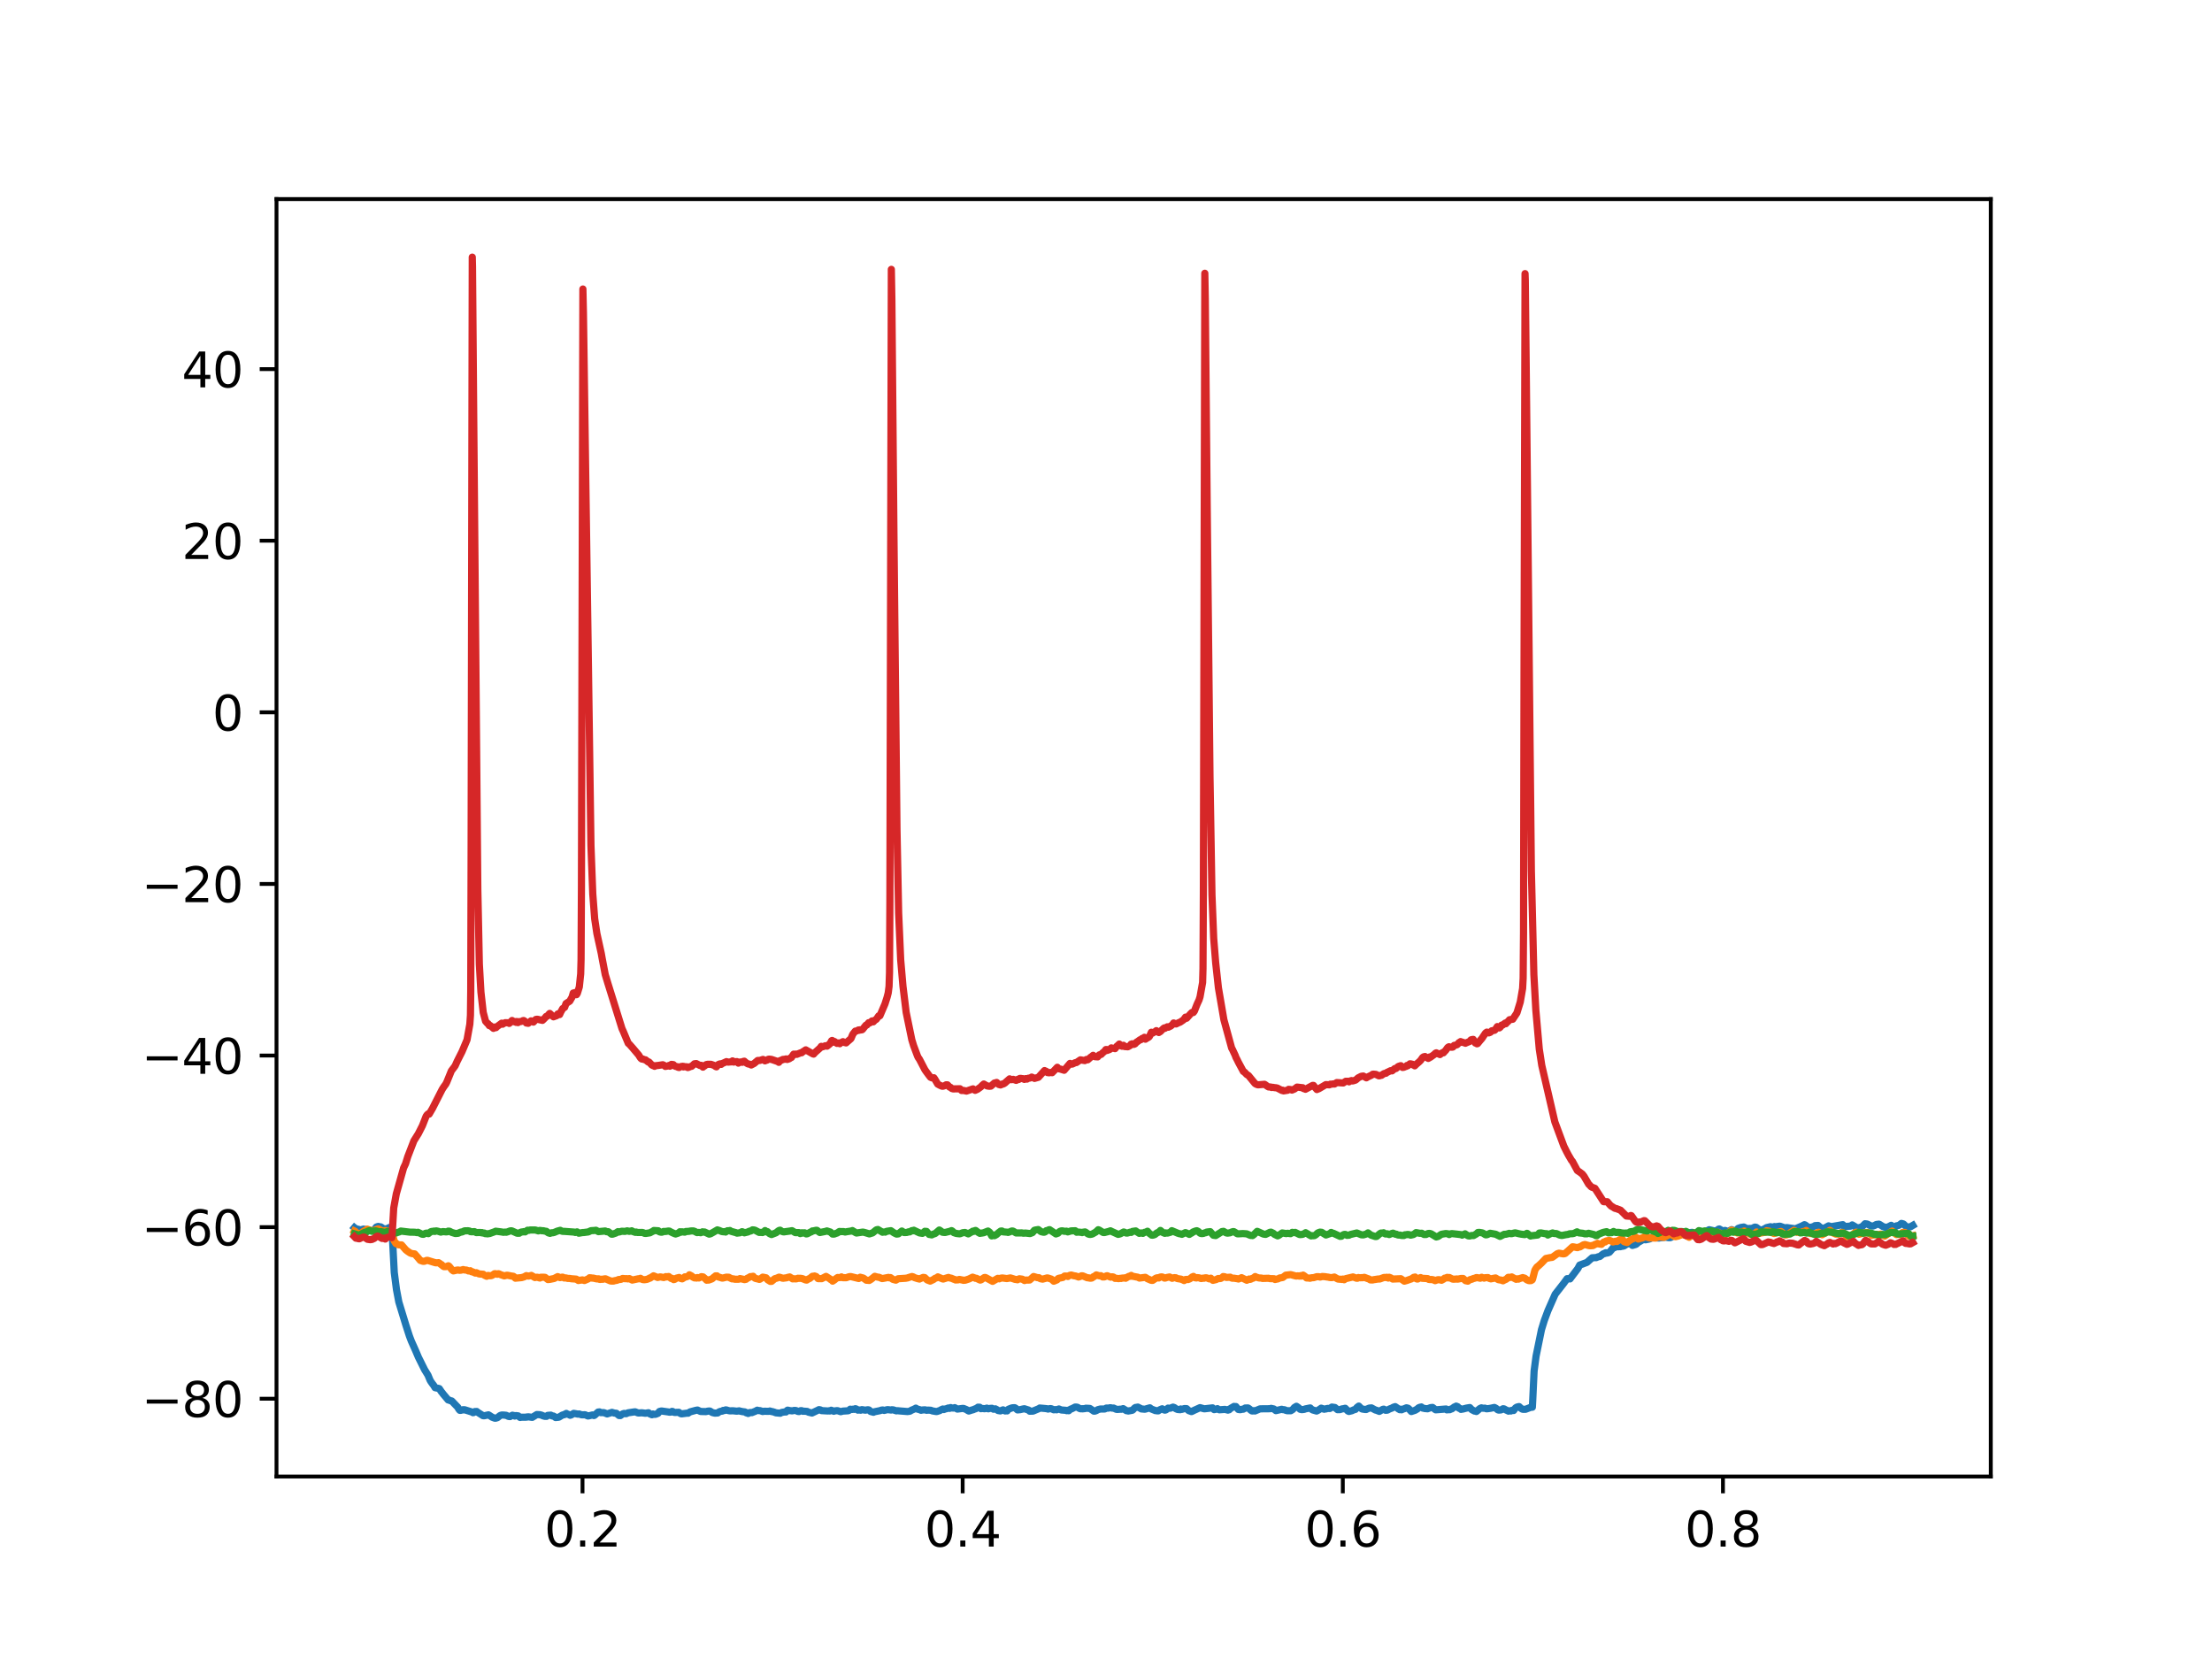<?xml version="1.0" encoding="utf-8" standalone="no"?>
<!DOCTYPE svg PUBLIC "-//W3C//DTD SVG 1.1//EN"
  "http://www.w3.org/Graphics/SVG/1.1/DTD/svg11.dtd">
<svg xmlns:xlink="http://www.w3.org/1999/xlink" width="460.8pt" height="345.6pt" viewBox="0 0 460.8 345.6" xmlns="http://www.w3.org/2000/svg" version="1.1">
 <defs>
  <style type="text/css">*{stroke-linejoin: round; stroke-linecap: butt}</style>
 </defs>
 <g id="figure_1">
  <g id="patch_1">
   <path d="M 0 345.6 
L 460.8 345.6 
L 460.8 0 
L 0 0 
z
" style="fill: #ffffff"/>
  </g>
  <g id="axes_1">
   <g id="patch_2">
    <path d="M 57.6 307.584 
L 414.72 307.584 
L 414.72 41.472 
L 57.6 41.472 
z
" style="fill: #ffffff"/>
   </g>
   <g id="matplotlib.axis_1">
    <g id="xtick_1">
     <g id="line2d_1">
      <defs>
       <path id="m76cedb7b8e" d="M 0 0 
L 0 3.5 
" style="stroke: #000000; stroke-width: 0.8"/>
      </defs>
      <g>
       <use xlink:href="#m76cedb7b8e" x="121.348" y="307.584" style="stroke: #000000; stroke-width: 0.8"/>
      </g>
     </g>
     <g id="text_1">
      <!-- 0.2 -->
      <g transform="translate(113.396 322.182) scale(0.1 -0.1)">
       <defs>
        <path id="DejaVuSans-30" d="M 2034 4250 
Q 1547 4250 1301 3770 
Q 1056 3291 1056 2328 
Q 1056 1369 1301 889 
Q 1547 409 2034 409 
Q 2525 409 2770 889 
Q 3016 1369 3016 2328 
Q 3016 3291 2770 3770 
Q 2525 4250 2034 4250 
z
M 2034 4750 
Q 2819 4750 3233 4129 
Q 3647 3509 3647 2328 
Q 3647 1150 3233 529 
Q 2819 -91 2034 -91 
Q 1250 -91 836 529 
Q 422 1150 422 2328 
Q 422 3509 836 4129 
Q 1250 4750 2034 4750 
z
" transform="scale(0.016)"/>
        <path id="DejaVuSans-2e" d="M 684 794 
L 1344 794 
L 1344 0 
L 684 0 
L 684 794 
z
" transform="scale(0.016)"/>
        <path id="DejaVuSans-32" d="M 1228 531 
L 3431 531 
L 3431 0 
L 469 0 
L 469 531 
Q 828 903 1448 1529 
Q 2069 2156 2228 2338 
Q 2531 2678 2651 2914 
Q 2772 3150 2772 3378 
Q 2772 3750 2511 3984 
Q 2250 4219 1831 4219 
Q 1534 4219 1204 4116 
Q 875 4013 500 3803 
L 500 4441 
Q 881 4594 1212 4672 
Q 1544 4750 1819 4750 
Q 2544 4750 2975 4387 
Q 3406 4025 3406 3419 
Q 3406 3131 3298 2873 
Q 3191 2616 2906 2266 
Q 2828 2175 2409 1742 
Q 1991 1309 1228 531 
z
" transform="scale(0.016)"/>
       </defs>
       <use xlink:href="#DejaVuSans-30"/>
       <use xlink:href="#DejaVuSans-2e" x="63.623"/>
       <use xlink:href="#DejaVuSans-32" x="95.41"/>
      </g>
     </g>
    </g>
    <g id="xtick_2">
     <g id="line2d_2">
      <g>
       <use xlink:href="#m76cedb7b8e" x="200.54" y="307.584" style="stroke: #000000; stroke-width: 0.8"/>
      </g>
     </g>
     <g id="text_2">
      <!-- 0.4 -->
      <g transform="translate(192.588 322.182) scale(0.1 -0.1)">
       <defs>
        <path id="DejaVuSans-34" d="M 2419 4116 
L 825 1625 
L 2419 1625 
L 2419 4116 
z
M 2253 4666 
L 3047 4666 
L 3047 1625 
L 3713 1625 
L 3713 1100 
L 3047 1100 
L 3047 0 
L 2419 0 
L 2419 1100 
L 313 1100 
L 313 1709 
L 2253 4666 
z
" transform="scale(0.016)"/>
       </defs>
       <use xlink:href="#DejaVuSans-30"/>
       <use xlink:href="#DejaVuSans-2e" x="63.623"/>
       <use xlink:href="#DejaVuSans-34" x="95.41"/>
      </g>
     </g>
    </g>
    <g id="xtick_3">
     <g id="line2d_3">
      <g>
       <use xlink:href="#m76cedb7b8e" x="279.731" y="307.584" style="stroke: #000000; stroke-width: 0.8"/>
      </g>
     </g>
     <g id="text_3">
      <!-- 0.6 -->
      <g transform="translate(271.78 322.182) scale(0.1 -0.1)">
       <defs>
        <path id="DejaVuSans-36" d="M 2113 2584 
Q 1688 2584 1439 2293 
Q 1191 2003 1191 1497 
Q 1191 994 1439 701 
Q 1688 409 2113 409 
Q 2538 409 2786 701 
Q 3034 994 3034 1497 
Q 3034 2003 2786 2293 
Q 2538 2584 2113 2584 
z
M 3366 4563 
L 3366 3988 
Q 3128 4100 2886 4159 
Q 2644 4219 2406 4219 
Q 1781 4219 1451 3797 
Q 1122 3375 1075 2522 
Q 1259 2794 1537 2939 
Q 1816 3084 2150 3084 
Q 2853 3084 3261 2657 
Q 3669 2231 3669 1497 
Q 3669 778 3244 343 
Q 2819 -91 2113 -91 
Q 1303 -91 875 529 
Q 447 1150 447 2328 
Q 447 3434 972 4092 
Q 1497 4750 2381 4750 
Q 2619 4750 2861 4703 
Q 3103 4656 3366 4563 
z
" transform="scale(0.016)"/>
       </defs>
       <use xlink:href="#DejaVuSans-30"/>
       <use xlink:href="#DejaVuSans-2e" x="63.623"/>
       <use xlink:href="#DejaVuSans-36" x="95.41"/>
      </g>
     </g>
    </g>
    <g id="xtick_4">
     <g id="line2d_4">
      <g>
       <use xlink:href="#m76cedb7b8e" x="358.923" y="307.584" style="stroke: #000000; stroke-width: 0.8"/>
      </g>
     </g>
     <g id="text_4">
      <!-- 0.8 -->
      <g transform="translate(350.972 322.182) scale(0.1 -0.1)">
       <defs>
        <path id="DejaVuSans-38" d="M 2034 2216 
Q 1584 2216 1326 1975 
Q 1069 1734 1069 1313 
Q 1069 891 1326 650 
Q 1584 409 2034 409 
Q 2484 409 2743 651 
Q 3003 894 3003 1313 
Q 3003 1734 2745 1975 
Q 2488 2216 2034 2216 
z
M 1403 2484 
Q 997 2584 770 2862 
Q 544 3141 544 3541 
Q 544 4100 942 4425 
Q 1341 4750 2034 4750 
Q 2731 4750 3128 4425 
Q 3525 4100 3525 3541 
Q 3525 3141 3298 2862 
Q 3072 2584 2669 2484 
Q 3125 2378 3379 2068 
Q 3634 1759 3634 1313 
Q 3634 634 3220 271 
Q 2806 -91 2034 -91 
Q 1263 -91 848 271 
Q 434 634 434 1313 
Q 434 1759 690 2068 
Q 947 2378 1403 2484 
z
M 1172 3481 
Q 1172 3119 1398 2916 
Q 1625 2713 2034 2713 
Q 2441 2713 2670 2916 
Q 2900 3119 2900 3481 
Q 2900 3844 2670 4047 
Q 2441 4250 2034 4250 
Q 1625 4250 1398 4047 
Q 1172 3844 1172 3481 
z
" transform="scale(0.016)"/>
       </defs>
       <use xlink:href="#DejaVuSans-30"/>
       <use xlink:href="#DejaVuSans-2e" x="63.623"/>
       <use xlink:href="#DejaVuSans-38" x="95.41"/>
      </g>
     </g>
    </g>
   </g>
   <g id="matplotlib.axis_2">
    <g id="ytick_1">
     <g id="line2d_5">
      <defs>
       <path id="m9a0d4f3af0" d="M 0 0 
L -3.5 0 
" style="stroke: #000000; stroke-width: 0.8"/>
      </defs>
      <g>
       <use xlink:href="#m9a0d4f3af0" x="57.6" y="291.381" style="stroke: #000000; stroke-width: 0.8"/>
      </g>
     </g>
     <g id="text_5">
      <!-- −80 -->
      <g transform="translate(29.495 295.181) scale(0.1 -0.1)">
       <defs>
        <path id="DejaVuSans-2212" d="M 678 2272 
L 4684 2272 
L 4684 1741 
L 678 1741 
L 678 2272 
z
" transform="scale(0.016)"/>
       </defs>
       <use xlink:href="#DejaVuSans-2212"/>
       <use xlink:href="#DejaVuSans-38" x="83.789"/>
       <use xlink:href="#DejaVuSans-30" x="147.412"/>
      </g>
     </g>
    </g>
    <g id="ytick_2">
     <g id="line2d_6">
      <g>
       <use xlink:href="#m9a0d4f3af0" x="57.6" y="255.634" style="stroke: #000000; stroke-width: 0.8"/>
      </g>
     </g>
     <g id="text_6">
      <!-- −60 -->
      <g transform="translate(29.495 259.433) scale(0.1 -0.1)">
       <use xlink:href="#DejaVuSans-2212"/>
       <use xlink:href="#DejaVuSans-36" x="83.789"/>
       <use xlink:href="#DejaVuSans-30" x="147.412"/>
      </g>
     </g>
    </g>
    <g id="ytick_3">
     <g id="line2d_7">
      <g>
       <use xlink:href="#m9a0d4f3af0" x="57.6" y="219.886" style="stroke: #000000; stroke-width: 0.8"/>
      </g>
     </g>
     <g id="text_7">
      <!-- −40 -->
      <g transform="translate(29.495 223.685) scale(0.1 -0.1)">
       <use xlink:href="#DejaVuSans-2212"/>
       <use xlink:href="#DejaVuSans-34" x="83.789"/>
       <use xlink:href="#DejaVuSans-30" x="147.412"/>
      </g>
     </g>
    </g>
    <g id="ytick_4">
     <g id="line2d_8">
      <g>
       <use xlink:href="#m9a0d4f3af0" x="57.6" y="184.138" style="stroke: #000000; stroke-width: 0.8"/>
      </g>
     </g>
     <g id="text_8">
      <!-- −20 -->
      <g transform="translate(29.495 187.937) scale(0.1 -0.1)">
       <use xlink:href="#DejaVuSans-2212"/>
       <use xlink:href="#DejaVuSans-32" x="83.789"/>
       <use xlink:href="#DejaVuSans-30" x="147.412"/>
      </g>
     </g>
    </g>
    <g id="ytick_5">
     <g id="line2d_9">
      <g>
       <use xlink:href="#m9a0d4f3af0" x="57.6" y="148.39" style="stroke: #000000; stroke-width: 0.8"/>
      </g>
     </g>
     <g id="text_9">
      <!-- 0 -->
      <g transform="translate(44.237 152.189) scale(0.1 -0.1)">
       <use xlink:href="#DejaVuSans-30"/>
      </g>
     </g>
    </g>
    <g id="ytick_6">
     <g id="line2d_10">
      <g>
       <use xlink:href="#m9a0d4f3af0" x="57.6" y="112.642" style="stroke: #000000; stroke-width: 0.8"/>
      </g>
     </g>
     <g id="text_10">
      <!-- 20 -->
      <g transform="translate(37.875 116.442) scale(0.1 -0.1)">
       <use xlink:href="#DejaVuSans-32"/>
       <use xlink:href="#DejaVuSans-30" x="63.623"/>
      </g>
     </g>
    </g>
    <g id="ytick_7">
     <g id="line2d_11">
      <g>
       <use xlink:href="#m9a0d4f3af0" x="57.6" y="76.895" style="stroke: #000000; stroke-width: 0.8"/>
      </g>
     </g>
     <g id="text_11">
      <!-- 40 -->
      <g transform="translate(37.875 80.694) scale(0.1 -0.1)">
       <use xlink:href="#DejaVuSans-34"/>
       <use xlink:href="#DejaVuSans-30" x="63.623"/>
      </g>
     </g>
    </g>
   </g>
   <g id="line2d_12">
    <path d="M 73.833 255.75 
L 73.928 255.83 
L 74.086 255.904 
L 74.514 256.111 
L 74.64 256.081 
L 74.815 256.145 
L 75.052 256.214 
L 75.559 256.094 
L 75.733 256.047 
L 75.749 256.07 
L 75.892 256.08 
L 76.985 256.289 
L 77.396 256.384 
L 77.84 256.329 
L 78.394 255.62 
L 78.663 255.518 
L 78.822 255.487 
L 78.933 255.528 
L 79.091 255.564 
L 79.313 255.579 
L 79.519 255.707 
L 79.63 255.852 
L 79.772 255.96 
L 79.788 255.949 
L 79.978 255.94 
L 80.121 256.046 
L 80.231 256 
L 80.358 256.009 
L 80.517 256.005 
L 81.182 255.681 
L 81.34 255.678 
L 81.625 255.863 
L 81.689 256.594 
L 82.132 265.073 
L 82.591 268.631 
L 83.082 271.233 
L 84.555 276.055 
L 85.284 278.31 
L 85.68 279.354 
L 86.567 281.341 
L 87.153 282.719 
L 88.452 285.333 
L 89.148 286.459 
L 89.592 287.521 
L 89.782 287.84 
L 90.178 288.393 
L 90.289 288.51 
L 90.637 289.081 
L 91.366 289.233 
L 91.508 289.27 
L 91.968 289.955 
L 92.142 290.149 
L 92.284 290.356 
L 93.361 291.635 
L 93.567 291.659 
L 93.694 291.753 
L 93.868 291.788 
L 94.106 291.844 
L 95.151 292.937 
L 95.373 293.16 
L 95.547 293.511 
L 95.785 293.797 
L 95.943 293.813 
L 96.466 293.665 
L 96.592 293.71 
L 96.624 293.676 
L 96.767 293.67 
L 98.303 294.148 
L 98.525 294.286 
L 98.667 294.265 
L 98.937 294.045 
L 98.968 294.074 
L 99.095 294.051 
L 99.301 294.033 
L 99.443 294.164 
L 100.615 294.91 
L 100.821 294.933 
L 100.98 294.906 
L 101.756 294.74 
L 102.025 294.899 
L 102.516 295.228 
L 103.054 295.43 
L 103.229 295.445 
L 103.641 295.322 
L 103.989 295.032 
L 104.211 294.867 
L 104.527 294.774 
L 104.702 294.772 
L 105.129 294.797 
L 105.272 294.815 
L 105.383 294.855 
L 105.414 294.825 
L 105.525 294.868 
L 105.921 295.069 
L 106.064 295.079 
L 106.238 295.103 
L 106.523 294.942 
L 106.745 294.815 
L 106.761 294.829 
L 106.935 294.856 
L 107.062 294.875 
L 107.236 294.992 
L 107.267 294.963 
L 107.489 294.891 
L 107.648 294.913 
L 107.79 294.928 
L 107.964 294.958 
L 108.075 295.068 
L 108.36 295.288 
L 108.598 295.234 
L 109.469 295.235 
L 109.612 295.214 
L 109.707 295.182 
L 109.738 295.211 
L 109.865 295.187 
L 110.055 295.146 
L 110.752 295.25 
L 110.879 295.26 
L 111.829 294.675 
L 112.462 294.707 
L 112.668 294.77 
L 112.827 294.8 
L 113.08 294.931 
L 113.476 295.043 
L 113.856 295.054 
L 114.094 294.849 
L 114.743 294.797 
L 114.933 294.936 
L 115.092 294.978 
L 115.266 294.975 
L 115.456 295.076 
L 115.741 295.297 
L 115.899 295.285 
L 116.422 295.228 
L 117.182 294.768 
L 117.531 294.709 
L 117.642 294.608 
L 117.689 294.648 
L 117.784 294.59 
L 117.974 294.441 
L 118.133 294.583 
L 118.354 294.627 
L 118.576 294.713 
L 118.766 294.825 
L 119.004 294.753 
L 119.511 294.432 
L 120.033 294.515 
L 120.397 294.594 
L 120.635 294.555 
L 120.968 294.67 
L 121.142 294.721 
L 121.57 294.725 
L 121.87 294.715 
L 122.472 294.971 
L 122.631 294.953 
L 123.438 294.758 
L 123.724 294.885 
L 123.866 294.822 
L 124.595 294.159 
L 124.896 294.126 
L 125.101 294.273 
L 125.798 294.275 
L 126.479 294.543 
L 127.477 294.222 
L 127.984 294.37 
L 128.396 294.41 
L 128.966 294.884 
L 128.982 294.868 
L 129.061 294.825 
L 129.093 294.866 
L 129.235 294.892 
L 129.742 294.522 
L 130.027 294.446 
L 130.233 294.491 
L 130.439 294.498 
L 130.582 294.434 
L 130.819 294.319 
L 131.326 294.244 
L 132.118 294.124 
L 132.324 294.109 
L 132.799 294.295 
L 132.941 294.345 
L 133.179 294.343 
L 133.353 294.33 
L 133.686 294.31 
L 134.462 294.407 
L 135.095 294.299 
L 135.349 294.54 
L 135.507 294.597 
L 135.808 294.721 
L 135.935 294.57 
L 136.014 294.557 
L 136.046 294.598 
L 136.157 294.642 
L 136.188 294.618 
L 136.378 294.63 
L 136.537 294.637 
L 137.075 294.421 
L 137.376 294.035 
L 137.788 293.932 
L 139.277 294.143 
L 139.451 294.186 
L 139.752 294.164 
L 139.99 294.014 
L 140.132 294.04 
L 140.306 294.176 
L 140.544 294.24 
L 141.415 294.21 
L 141.637 294.377 
L 141.763 294.471 
L 141.969 294.534 
L 143.284 294.367 
L 143.347 294.396 
L 143.395 294.331 
L 143.569 294.247 
L 143.759 294.118 
L 144.884 293.816 
L 145.295 293.736 
L 145.945 294.038 
L 146.309 294.046 
L 147.069 294.064 
L 147.402 293.976 
L 147.719 293.939 
L 147.893 293.951 
L 148.368 294.249 
L 148.653 294.322 
L 148.922 294.382 
L 149.508 294.345 
L 149.809 294.117 
L 150.094 294.01 
L 150.49 293.955 
L 150.649 293.814 
L 150.68 293.845 
L 150.823 293.841 
L 150.997 293.819 
L 151.156 293.704 
L 151.346 293.721 
L 151.488 293.772 
L 151.742 293.851 
L 152.027 293.903 
L 152.724 293.892 
L 153.468 293.973 
L 154.006 293.902 
L 154.212 293.986 
L 154.402 293.999 
L 154.561 294.053 
L 155.163 294.123 
L 155.479 294.324 
L 155.654 294.296 
L 155.765 294.394 
L 155.86 294.455 
L 155.907 294.421 
L 156.287 294.245 
L 156.43 294.266 
L 156.604 294.282 
L 157.396 293.967 
L 157.744 293.771 
L 158.014 293.855 
L 158.267 293.849 
L 158.457 293.901 
L 158.869 294.042 
L 159.201 293.989 
L 160.168 294.007 
L 160.373 293.937 
L 160.5 293.972 
L 160.722 294.06 
L 160.928 294.068 
L 161.419 294.224 
L 161.593 294.311 
L 162.543 294.401 
L 162.828 294.234 
L 163.478 294.131 
L 163.731 294.144 
L 163.921 293.867 
L 164.08 293.76 
L 164.286 293.803 
L 164.491 293.855 
L 164.713 293.874 
L 165.014 293.911 
L 165.22 293.869 
L 165.426 293.82 
L 165.822 293.836 
L 165.98 293.917 
L 166.17 294.014 
L 166.408 294.052 
L 166.487 294.045 
L 166.519 293.997 
L 166.709 293.892 
L 166.899 293.854 
L 167.121 293.9 
L 167.263 293.993 
L 167.422 293.972 
L 168.15 294.023 
L 168.388 294.174 
L 169.148 294.357 
L 170.431 293.748 
L 170.605 293.651 
L 170.938 293.713 
L 171.144 293.858 
L 172.522 293.935 
L 172.68 293.894 
L 172.759 293.891 
L 172.791 293.928 
L 172.886 293.932 
L 172.902 293.915 
L 173.155 293.776 
L 173.694 293.989 
L 173.804 293.93 
L 174.438 293.853 
L 175.135 294.081 
L 175.61 293.955 
L 176.624 293.895 
L 176.798 293.851 
L 176.925 293.767 
L 177.115 293.558 
L 177.13 293.57 
L 177.289 293.586 
L 177.526 293.612 
L 177.653 293.567 
L 177.764 293.557 
L 177.78 293.573 
L 177.954 293.596 
L 178.176 293.461 
L 178.398 293.519 
L 178.698 293.757 
L 178.873 293.737 
L 179.015 293.719 
L 179.284 293.779 
L 179.538 293.652 
L 180.282 293.769 
L 180.425 293.736 
L 180.726 293.681 
L 180.884 293.686 
L 181.027 293.727 
L 181.359 294.037 
L 181.961 294.199 
L 182.183 294.094 
L 183.355 293.858 
L 183.593 293.76 
L 183.893 293.721 
L 184.02 293.77 
L 184.179 293.818 
L 184.891 293.649 
L 185.636 293.736 
L 185.81 293.673 
L 186.095 293.707 
L 186.729 293.908 
L 186.95 293.869 
L 187.235 293.905 
L 189.041 294.051 
L 189.453 293.994 
L 189.611 293.953 
L 189.912 293.739 
L 190.055 293.71 
L 190.276 293.604 
L 190.609 293.456 
L 190.783 293.341 
L 190.799 293.355 
L 191.1 293.54 
L 191.543 293.648 
L 191.876 293.788 
L 192.145 293.723 
L 192.636 293.693 
L 192.842 293.713 
L 193.016 293.791 
L 193.333 293.751 
L 193.919 293.786 
L 194.22 293.914 
L 195.028 294.053 
L 195.234 294.03 
L 195.55 293.913 
L 195.725 293.872 
L 195.994 293.713 
L 196.184 293.624 
L 196.327 293.555 
L 196.406 293.521 
L 196.453 293.577 
L 196.627 293.632 
L 196.818 293.538 
L 197.198 293.45 
L 197.324 293.401 
L 197.546 293.309 
L 197.815 293.39 
L 198.037 293.22 
L 198.069 293.271 
L 198.211 293.305 
L 198.655 293.325 
L 198.892 293.242 
L 199.431 293.536 
L 199.589 293.521 
L 200.286 293.427 
L 200.555 293.397 
L 200.714 293.398 
L 201.284 293.627 
L 201.458 293.724 
L 201.601 293.837 
L 201.822 293.942 
L 202.551 293.705 
L 202.725 293.674 
L 203.058 293.516 
L 203.28 293.466 
L 203.422 293.349 
L 203.596 293.285 
L 203.739 293.143 
L 203.881 293.162 
L 204.071 293.149 
L 204.182 293.238 
L 204.341 293.456 
L 204.388 293.427 
L 204.642 293.412 
L 205.164 293.467 
L 205.576 293.338 
L 205.719 293.431 
L 205.877 293.481 
L 206.21 293.4 
L 206.653 293.373 
L 206.97 293.57 
L 207.255 293.527 
L 207.35 293.487 
L 207.382 293.529 
L 207.493 293.595 
L 207.524 293.573 
L 207.635 293.644 
L 207.92 293.843 
L 208.395 293.92 
L 208.95 293.696 
L 209.393 293.927 
L 209.552 293.891 
L 209.805 293.917 
L 209.916 293.712 
L 210.09 293.561 
L 210.771 293.303 
L 210.993 293.261 
L 211.389 293.254 
L 211.642 293.398 
L 211.769 293.536 
L 211.959 293.709 
L 212.513 293.656 
L 213.099 293.518 
L 213.384 293.464 
L 214.271 293.742 
L 214.509 293.981 
L 215.19 293.961 
L 216.489 293.417 
L 216.6 293.316 
L 216.647 293.355 
L 216.806 293.335 
L 217.661 293.412 
L 217.819 293.431 
L 218.104 293.462 
L 218.326 293.536 
L 218.706 293.446 
L 218.928 293.436 
L 219.245 293.564 
L 219.514 293.686 
L 219.926 293.639 
L 220.116 293.686 
L 220.591 293.513 
L 221.082 293.722 
L 222.08 293.801 
L 222.222 293.876 
L 222.349 293.833 
L 222.492 293.774 
L 222.523 293.817 
L 222.634 293.882 
L 222.666 293.846 
L 223.014 293.551 
L 223.331 293.449 
L 223.964 293.118 
L 224.139 293.112 
L 224.44 293.151 
L 224.82 293.373 
L 225.073 293.479 
L 225.469 293.462 
L 225.548 293.488 
L 225.58 293.455 
L 225.723 293.458 
L 226.023 293.438 
L 226.198 293.36 
L 226.736 293.383 
L 227.037 293.403 
L 227.861 293.964 
L 228.067 293.968 
L 228.399 293.848 
L 228.716 293.655 
L 229.254 293.518 
L 230.078 293.525 
L 230.221 293.483 
L 230.458 293.329 
L 230.632 293.326 
L 230.822 293.35 
L 231.298 293.249 
L 231.789 293.353 
L 231.979 293.322 
L 232.486 293.565 
L 232.565 293.56 
L 232.596 293.597 
L 232.755 293.611 
L 233.23 293.58 
L 233.388 293.552 
L 233.594 293.576 
L 233.974 293.441 
L 234.655 293.875 
L 234.814 293.878 
L 235.035 293.94 
L 235.859 293.792 
L 235.986 293.714 
L 236.334 293.345 
L 236.54 293.199 
L 236.714 293.183 
L 237.031 293.12 
L 237.538 293.374 
L 237.744 293.5 
L 238.488 293.571 
L 239.534 293.275 
L 239.834 293.513 
L 240.706 293.864 
L 240.832 293.839 
L 240.975 293.9 
L 241.276 293.911 
L 241.64 293.667 
L 242.099 293.475 
L 242.448 293.698 
L 242.685 293.758 
L 242.812 293.665 
L 242.86 293.714 
L 242.955 293.654 
L 243.335 293.331 
L 243.351 293.346 
L 243.525 293.365 
L 243.857 293.347 
L 244.032 293.255 
L 244.364 293.128 
L 244.538 293.193 
L 244.681 293.236 
L 244.919 293.446 
L 245.315 293.619 
L 245.853 293.665 
L 245.964 293.512 
L 246.011 293.567 
L 246.202 293.598 
L 246.74 293.429 
L 247.183 293.443 
L 247.611 293.85 
L 248.197 294.06 
L 248.356 293.998 
L 248.815 293.771 
L 249.987 293.24 
L 250.874 293.485 
L 252.6 293.285 
L 252.933 293.652 
L 253.075 293.621 
L 253.265 293.575 
L 253.503 293.563 
L 253.614 293.45 
L 253.661 293.494 
L 254.01 293.684 
L 255.182 293.6 
L 255.8 293.756 
L 255.926 293.601 
L 255.974 293.648 
L 256.053 293.685 
L 256.085 293.646 
L 256.386 293.377 
L 256.75 293.17 
L 257.067 292.983 
L 257.241 293.03 
L 257.463 293.009 
L 257.732 293.341 
L 257.969 293.615 
L 258.35 293.667 
L 258.809 293.567 
L 258.999 293.56 
L 259.427 293.308 
L 259.632 293.322 
L 259.822 293.287 
L 260.013 293.317 
L 260.329 293.538 
L 260.551 293.763 
L 260.804 293.923 
L 261.105 293.922 
L 261.2 293.859 
L 261.232 293.884 
L 261.422 293.934 
L 262.499 293.485 
L 264.558 293.465 
L 264.796 293.389 
L 265.366 293.512 
L 265.794 293.863 
L 266.997 293.578 
L 267.187 293.646 
L 267.583 293.674 
L 267.837 293.793 
L 268.169 293.882 
L 268.882 293.882 
L 269.104 293.745 
L 269.294 293.634 
L 269.658 293.201 
L 270.07 292.955 
L 270.498 293.244 
L 270.846 293.579 
L 271.004 293.615 
L 271.179 293.656 
L 271.67 293.6 
L 271.955 293.494 
L 272.937 293.297 
L 273.19 293.549 
L 273.443 293.714 
L 274.267 293.947 
L 274.663 293.742 
L 274.98 293.524 
L 275.138 293.421 
L 275.233 293.345 
L 275.281 293.391 
L 275.439 293.403 
L 275.708 293.529 
L 275.867 293.571 
L 276.184 293.481 
L 276.279 293.498 
L 276.31 293.462 
L 276.469 293.417 
L 276.643 293.391 
L 276.912 293.421 
L 277.039 293.409 
L 277.451 293.117 
L 277.926 293.185 
L 278.084 293.207 
L 278.638 293.664 
L 278.844 293.642 
L 279.082 293.665 
L 279.589 293.491 
L 279.779 293.475 
L 280.238 293.368 
L 280.777 293.932 
L 280.998 294.033 
L 281.632 293.876 
L 281.996 293.701 
L 282.36 293.603 
L 282.456 293.479 
L 282.693 293.191 
L 283.057 292.914 
L 283.501 293.364 
L 283.738 293.519 
L 284.34 293.615 
L 284.61 293.623 
L 284.752 293.534 
L 285.259 293.329 
L 285.512 293.311 
L 285.702 293.291 
L 286.51 293.729 
L 286.779 293.799 
L 287.334 294.016 
L 288.031 293.612 
L 288.141 293.561 
L 288.284 293.554 
L 288.648 293.787 
L 288.902 293.771 
L 289.044 293.749 
L 289.329 293.579 
L 289.583 293.469 
L 289.979 293.326 
L 290.248 293.161 
L 290.644 293.026 
L 291.072 293.316 
L 291.341 293.523 
L 291.499 293.587 
L 291.594 293.664 
L 291.642 293.609 
L 291.721 293.557 
L 291.768 293.604 
L 291.974 293.686 
L 292.386 293.493 
L 292.529 293.481 
L 292.671 293.406 
L 292.988 293.269 
L 293.131 293.345 
L 293.273 293.334 
L 293.447 293.436 
L 294.002 294.048 
L 294.809 293.78 
L 294.984 293.671 
L 295.285 293.498 
L 295.475 293.3 
L 295.791 293.154 
L 295.997 293.133 
L 296.092 293.093 
L 296.124 293.135 
L 296.377 293.333 
L 296.567 293.358 
L 296.805 293.426 
L 297.138 293.452 
L 297.391 293.474 
L 298.025 293.236 
L 298.421 293.192 
L 298.769 293.449 
L 298.896 293.573 
L 299.086 293.692 
L 301.081 293.532 
L 301.256 293.522 
L 301.398 293.698 
L 301.525 293.663 
L 301.699 293.676 
L 301.873 293.642 
L 302.016 293.664 
L 302.111 293.585 
L 302.269 293.532 
L 302.444 293.497 
L 302.982 293.087 
L 303.093 293.1 
L 303.109 293.081 
L 303.346 292.918 
L 303.663 293.044 
L 303.916 293.349 
L 304.091 293.39 
L 304.217 293.437 
L 304.36 293.603 
L 304.407 293.558 
L 304.55 293.546 
L 304.724 293.539 
L 305.469 293.339 
L 306.181 293.216 
L 306.609 293.663 
L 307.179 293.958 
L 307.369 293.96 
L 307.559 294.04 
L 307.749 293.889 
L 308.272 293.432 
L 308.605 293.28 
L 308.89 293.362 
L 309.365 293.348 
L 309.539 293.44 
L 309.682 293.482 
L 309.84 293.458 
L 310.078 293.435 
L 310.537 293.366 
L 311.297 293.198 
L 311.535 293.314 
L 311.677 293.398 
L 311.947 293.643 
L 312.121 293.732 
L 312.263 293.747 
L 312.691 293.711 
L 312.802 293.649 
L 313.119 293.464 
L 313.309 293.487 
L 313.435 293.552 
L 313.673 293.698 
L 314.101 293.893 
L 314.243 293.967 
L 314.275 293.929 
L 314.433 293.893 
L 314.75 293.935 
L 314.956 293.792 
L 315.114 293.782 
L 315.32 293.831 
L 315.336 293.801 
L 315.7 293.307 
L 315.985 293.124 
L 316.429 293.015 
L 316.508 293.053 
L 316.524 293.082 
L 316.793 293.332 
L 317.062 293.523 
L 317.268 293.586 
L 317.775 293.59 
L 318.614 293.272 
L 318.805 293.175 
L 319.216 293.151 
L 319.296 291.657 
L 319.581 285.608 
L 319.992 282.506 
L 321.117 276.991 
L 321.703 275.089 
L 322.463 273.04 
L 323.968 269.616 
L 325.773 267.302 
L 326.454 266.37 
L 326.755 266.371 
L 327.056 266.425 
L 328.703 264.247 
L 329.084 263.536 
L 330.604 262.976 
L 330.81 262.781 
L 331.681 262.015 
L 331.966 262.008 
L 332.33 261.982 
L 332.505 261.992 
L 332.916 261.811 
L 333.265 261.757 
L 334.009 261.172 
L 334.152 261.14 
L 334.31 261.139 
L 334.405 261.011 
L 334.516 260.967 
L 334.532 260.979 
L 334.77 261.032 
L 334.991 260.98 
L 335.276 260.865 
L 335.688 260.385 
L 336.005 259.973 
L 336.148 259.955 
L 336.306 259.924 
L 336.765 259.639 
L 336.892 259.726 
L 337.05 259.713 
L 337.225 259.726 
L 337.351 259.687 
L 337.573 259.708 
L 337.731 259.641 
L 337.985 259.621 
L 338.317 259.547 
L 338.729 259.271 
L 338.967 259.169 
L 339.204 258.96 
L 339.521 258.923 
L 339.679 259.103 
L 340.06 259.446 
L 340.804 259.228 
L 341.406 258.705 
L 341.564 258.65 
L 342.198 258.273 
L 342.372 258.221 
L 342.815 258.271 
L 343.576 258.113 
L 343.766 258.036 
L 343.94 257.908 
L 344.193 257.728 
L 345.049 257.849 
L 345.223 257.875 
L 345.397 257.896 
L 345.635 257.902 
L 345.841 257.862 
L 346.981 257.727 
L 347.567 257.827 
L 347.725 257.83 
L 347.868 257.835 
L 348.042 257.795 
L 348.185 257.716 
L 348.739 257.271 
L 348.977 257.084 
L 349.61 256.88 
L 349.848 256.903 
L 350.497 257.115 
L 350.687 257.112 
L 350.861 257.212 
L 350.988 257.192 
L 352.128 256.754 
L 352.239 256.797 
L 352.271 256.77 
L 352.493 256.716 
L 352.968 257.035 
L 353.079 257.104 
L 353.332 257.338 
L 353.633 257.284 
L 354.251 256.728 
L 354.694 256.817 
L 354.995 256.7 
L 356.056 256.176 
L 356.88 256.362 
L 357.086 256.424 
L 357.403 256.41 
L 357.878 256.184 
L 358.004 256.054 
L 358.163 256.018 
L 358.543 256.241 
L 358.733 256.378 
L 359.129 256.379 
L 359.367 256.322 
L 359.699 256.44 
L 359.953 256.56 
L 360.729 256.155 
L 360.966 256.271 
L 361.283 256.511 
L 361.299 256.496 
L 361.6 256.294 
L 361.726 256.254 
L 362.091 255.892 
L 362.629 255.708 
L 363.263 255.61 
L 363.944 255.96 
L 364.403 255.916 
L 364.847 255.907 
L 365.1 255.851 
L 365.306 255.753 
L 365.433 255.686 
L 365.591 255.627 
L 365.844 255.673 
L 366.747 256.339 
L 367.555 256.005 
L 367.998 255.735 
L 368.838 255.545 
L 369.218 255.679 
L 369.646 255.512 
L 369.82 255.56 
L 370.723 255.437 
L 370.881 255.465 
L 371.831 255.804 
L 372.211 255.725 
L 373.89 255.97 
L 374.017 255.977 
L 375.363 255.404 
L 375.696 255.228 
L 375.902 255.122 
L 376.076 255.199 
L 376.757 255.731 
L 377.074 255.669 
L 377.375 255.652 
L 377.533 255.589 
L 377.707 255.538 
L 377.834 255.512 
L 378.103 255.32 
L 378.737 255.284 
L 378.927 255.453 
L 379.149 255.649 
L 379.275 255.699 
L 379.465 255.863 
L 379.624 255.99 
L 379.782 255.99 
L 380.653 255.517 
L 380.923 255.37 
L 381.477 255.526 
L 381.683 255.503 
L 383.884 255.116 
L 384.027 255.336 
L 384.169 255.563 
L 384.217 255.524 
L 384.328 255.573 
L 384.423 255.52 
L 384.613 255.463 
L 384.787 255.481 
L 385.231 255.433 
L 385.389 255.453 
L 385.547 255.408 
L 385.848 255.172 
L 386.894 255.801 
L 387.02 255.851 
L 387.115 255.801 
L 387.195 255.752 
L 387.242 255.797 
L 387.337 255.804 
L 387.369 255.768 
L 387.575 255.653 
L 387.828 255.613 
L 388.335 255.131 
L 388.525 254.928 
L 388.984 254.988 
L 389.729 255.382 
L 390.014 255.402 
L 390.188 255.396 
L 390.521 255.284 
L 390.758 255.138 
L 390.948 255.06 
L 391.265 255.045 
L 391.328 255.063 
L 391.376 255.009 
L 391.487 255.03 
L 392.247 255.514 
L 392.69 255.658 
L 393.118 255.666 
L 393.261 255.643 
L 393.387 255.55 
L 393.609 255.447 
L 393.973 255.256 
L 394.005 255.307 
L 394.227 255.452 
L 394.702 255.66 
L 395.05 255.374 
L 395.32 255.322 
L 395.589 255.248 
L 395.763 255.134 
L 396.112 254.858 
L 396.254 254.912 
L 396.428 254.94 
L 396.555 255.003 
L 396.856 255.303 
L 397.189 255.572 
L 397.331 255.575 
L 397.458 255.626 
L 397.6 255.65 
L 397.616 255.633 
L 397.806 255.553 
L 397.996 255.556 
L 398.487 255.265 
L 398.487 255.265 
" clip-path="url(#p4532a86c12)" style="fill: none; stroke: #1f77b4; stroke-width: 1.5; stroke-linecap: square"/>
   </g>
   <g id="line2d_13">
    <path d="M 73.833 256.439 
L 74.007 256.523 
L 74.34 257.009 
L 74.419 257.08 
L 74.466 257.04 
L 74.72 256.972 
L 74.846 256.934 
L 74.989 256.947 
L 75.274 256.838 
L 75.702 256.522 
L 75.923 256.401 
L 76.525 256.056 
L 77.111 256.307 
L 77.27 256.348 
L 77.46 256.368 
L 77.824 256.318 
L 77.967 256.327 
L 78.711 256.004 
L 78.853 256.009 
L 79.661 256.46 
L 80.2 256.374 
L 80.279 256.337 
L 80.326 256.385 
L 80.532 256.444 
L 80.881 256.46 
L 81.087 256.537 
L 81.293 256.469 
L 81.419 256.408 
L 81.546 256.436 
L 81.689 256.694 
L 82.085 258.435 
L 82.465 259.052 
L 82.686 259.11 
L 82.94 259.292 
L 83.209 259.337 
L 83.637 259.334 
L 84.539 260.365 
L 84.888 260.645 
L 85.395 260.985 
L 85.553 261.058 
L 85.87 261.156 
L 86.377 261.21 
L 87.058 261.974 
L 87.549 262.56 
L 88.119 262.757 
L 88.356 262.749 
L 88.483 262.723 
L 88.879 262.555 
L 89.053 262.55 
L 90.542 263.004 
L 90.637 263.014 
L 90.653 263.038 
L 90.796 263.063 
L 91.144 263.062 
L 91.35 263.032 
L 91.651 263.222 
L 91.904 263.444 
L 91.999 263.446 
L 92.015 263.473 
L 92.284 263.751 
L 92.506 263.868 
L 92.76 263.861 
L 92.934 263.859 
L 93.409 263.681 
L 93.583 263.815 
L 93.9 264.202 
L 94.153 264.534 
L 94.454 264.752 
L 95.151 264.593 
L 95.436 264.557 
L 95.658 264.627 
L 96.038 264.602 
L 96.497 264.469 
L 96.703 264.549 
L 96.862 264.56 
L 97.178 264.579 
L 97.606 264.766 
L 97.875 264.755 
L 97.97 264.712 
L 98.002 264.753 
L 98.224 264.922 
L 98.493 264.953 
L 98.62 265.037 
L 98.794 265.086 
L 98.921 265.172 
L 99.032 265.208 
L 99.063 265.171 
L 99.253 265.127 
L 99.728 265.353 
L 99.903 265.395 
L 100.663 265.449 
L 100.948 265.67 
L 101.154 265.764 
L 101.391 265.869 
L 101.486 265.79 
L 101.677 265.698 
L 102.025 265.757 
L 102.199 265.758 
L 102.437 265.708 
L 102.674 265.58 
L 103.023 265.339 
L 103.26 265.336 
L 103.577 265.452 
L 103.815 265.34 
L 103.973 265.374 
L 104.274 265.527 
L 105.05 265.787 
L 105.272 265.737 
L 105.478 265.674 
L 105.668 265.653 
L 105.874 265.689 
L 106.713 265.853 
L 106.887 265.857 
L 107.03 265.917 
L 107.363 266.269 
L 108.55 266.16 
L 108.709 266.137 
L 109.216 265.981 
L 109.643 265.736 
L 110.039 265.84 
L 110.388 265.777 
L 110.689 265.692 
L 111.433 266.135 
L 111.766 266.08 
L 111.956 266.07 
L 112.336 266.204 
L 112.494 266.23 
L 112.51 266.207 
L 112.621 266.081 
L 112.668 266.128 
L 112.795 266.068 
L 113.318 266.076 
L 113.555 266.099 
L 114.141 266.555 
L 114.553 266.513 
L 115.44 266.331 
L 115.915 266.08 
L 116.184 265.944 
L 116.66 266.154 
L 117.166 266.048 
L 117.277 266.072 
L 117.531 266.227 
L 117.848 266.212 
L 117.99 266.241 
L 118.291 266.323 
L 118.529 266.316 
L 118.798 266.342 
L 118.988 266.383 
L 119.241 266.403 
L 119.431 266.415 
L 120.049 266.467 
L 120.493 266.757 
L 120.683 266.698 
L 120.999 266.677 
L 121.126 266.655 
L 121.316 266.621 
L 121.744 266.756 
L 122.583 266.396 
L 122.694 266.292 
L 122.821 266.175 
L 122.852 266.194 
L 123.058 266.192 
L 123.185 266.217 
L 123.359 266.26 
L 123.549 266.239 
L 123.724 266.287 
L 124.31 266.416 
L 124.452 266.416 
L 124.579 266.4 
L 124.721 266.401 
L 124.848 266.505 
L 125.022 266.528 
L 125.307 266.489 
L 125.577 266.499 
L 125.751 266.448 
L 125.973 266.411 
L 126.131 266.395 
L 127.065 266.799 
L 127.24 266.861 
L 127.794 266.873 
L 128.063 266.783 
L 128.538 266.707 
L 128.839 266.551 
L 129.346 266.52 
L 129.71 266.325 
L 130.186 266.371 
L 130.36 266.375 
L 130.566 266.358 
L 130.803 266.421 
L 131.104 266.35 
L 131.706 266.663 
L 132.989 266.387 
L 133.163 266.384 
L 133.242 266.393 
L 133.274 266.354 
L 133.417 266.293 
L 133.432 266.307 
L 133.86 266.557 
L 134.209 266.59 
L 134.43 266.568 
L 134.747 266.519 
L 135.191 266.349 
L 135.301 266.244 
L 135.444 266.249 
L 135.65 266.104 
L 136.141 265.778 
L 136.996 266.123 
L 137.55 265.996 
L 138.263 266.133 
L 138.453 266.075 
L 138.707 265.942 
L 138.928 266.013 
L 139.087 265.951 
L 139.308 265.923 
L 139.799 266.324 
L 139.974 266.331 
L 140.037 266.309 
L 140.069 266.352 
L 140.338 266.568 
L 140.591 266.496 
L 140.876 266.273 
L 141.478 266.118 
L 141.763 266.317 
L 142.112 266.406 
L 142.444 266.2 
L 142.666 265.992 
L 142.872 266.024 
L 143.379 265.848 
L 143.617 265.561 
L 143.632 265.572 
L 143.902 265.72 
L 144.076 265.801 
L 144.298 266.026 
L 144.678 266.213 
L 144.836 266.199 
L 145.105 266.242 
L 145.28 266.139 
L 145.39 266.188 
L 145.596 266.229 
L 145.771 266.13 
L 146.119 265.954 
L 146.467 266.002 
L 146.927 266.397 
L 147.212 266.691 
L 147.228 266.676 
L 147.339 266.592 
L 147.386 266.64 
L 147.592 266.671 
L 147.798 266.604 
L 148.336 266.403 
L 148.732 266.051 
L 148.875 265.967 
L 149.065 265.788 
L 149.112 265.838 
L 149.207 265.855 
L 149.239 265.819 
L 149.35 265.78 
L 149.366 265.8 
L 149.588 265.983 
L 149.762 266.052 
L 149.92 266.087 
L 150.379 266.235 
L 150.538 266.254 
L 151.314 266.057 
L 151.821 266.075 
L 152.058 266.208 
L 152.486 266.407 
L 152.739 266.398 
L 153.104 266.492 
L 153.896 266.483 
L 154.149 266.349 
L 154.814 266.494 
L 154.925 266.527 
L 155.099 266.567 
L 155.432 266.493 
L 155.606 266.319 
L 156.002 266.138 
L 156.192 266.021 
L 156.319 265.945 
L 156.351 265.965 
L 156.525 265.941 
L 156.889 265.871 
L 157.127 266.16 
L 157.348 266.311 
L 158.045 266.475 
L 158.172 266.522 
L 158.314 266.483 
L 158.901 266.049 
L 159.582 266.187 
L 159.93 266.605 
L 160.469 266.941 
L 160.738 266.927 
L 161.403 266.371 
L 161.91 266.235 
L 162.021 266.168 
L 162.274 266.059 
L 162.448 266.084 
L 163.082 266.289 
L 163.874 266.186 
L 164.111 266.096 
L 164.27 266.072 
L 164.507 266.011 
L 164.792 266.191 
L 164.903 266.254 
L 165.125 266.413 
L 165.347 266.393 
L 165.885 266.412 
L 166.234 266.281 
L 166.424 266.307 
L 166.693 266.287 
L 167.121 266.348 
L 167.849 266.643 
L 168.055 266.663 
L 168.404 266.432 
L 168.673 266.339 
L 169.243 265.875 
L 169.56 265.848 
L 169.686 265.809 
L 170.035 265.932 
L 170.415 266.353 
L 170.573 266.377 
L 170.7 266.353 
L 170.874 266.365 
L 171.175 266.371 
L 172.078 265.899 
L 172.933 266.445 
L 173.044 266.555 
L 173.187 266.571 
L 173.282 266.651 
L 173.456 266.884 
L 173.488 266.857 
L 173.804 266.653 
L 174.153 266.362 
L 174.501 266.124 
L 174.802 266.148 
L 175.198 266.122 
L 175.293 266 
L 175.341 266.06 
L 175.436 266.14 
L 175.483 266.103 
L 175.594 266.161 
L 175.753 266.178 
L 175.911 266.162 
L 176.291 266.176 
L 176.687 266.027 
L 176.972 265.948 
L 177.225 265.93 
L 178.889 266.337 
L 179.189 266.071 
L 179.855 266.244 
L 180.472 266.691 
L 180.979 266.727 
L 181.074 266.745 
L 181.106 266.717 
L 181.47 266.497 
L 181.834 266.209 
L 182.23 265.883 
L 182.816 266.051 
L 183.07 266.065 
L 183.751 266.347 
L 183.925 266.327 
L 184.099 266.297 
L 185.081 266.103 
L 185.271 266.196 
L 185.493 266.143 
L 185.509 266.168 
L 185.715 266.297 
L 185.968 266.502 
L 186.618 266.681 
L 187.109 266.382 
L 188.677 266.283 
L 189.104 266.203 
L 189.263 266.137 
L 189.975 265.923 
L 190.26 265.998 
L 190.482 266.146 
L 191.242 266.387 
L 191.385 266.366 
L 191.528 266.453 
L 191.686 266.373 
L 191.939 266.267 
L 192.319 266.102 
L 192.636 266.143 
L 193.143 266.633 
L 193.777 266.875 
L 194.473 266.537 
L 194.806 266.288 
L 195.139 266.187 
L 195.265 266.134 
L 195.376 265.995 
L 195.424 266.024 
L 196.089 266.308 
L 196.327 266.404 
L 196.485 266.45 
L 197.388 266.164 
L 197.594 266.111 
L 197.879 266.229 
L 198.164 266.268 
L 198.702 266.498 
L 198.861 266.533 
L 199.067 266.644 
L 199.32 266.622 
L 199.526 266.63 
L 199.858 266.527 
L 200.635 266.682 
L 200.698 266.72 
L 200.745 266.674 
L 200.872 266.699 
L 201.062 266.691 
L 201.854 266.434 
L 202.614 266.058 
L 203.058 266.215 
L 203.216 266.301 
L 203.232 266.29 
L 203.406 266.289 
L 203.992 266.58 
L 204.198 266.666 
L 204.42 266.589 
L 204.737 266.348 
L 204.848 266.279 
L 205.038 266.144 
L 205.212 266.114 
L 205.386 266.172 
L 206.78 266.929 
L 207.857 266.296 
L 208.158 266.404 
L 208.411 266.283 
L 208.791 266.221 
L 209.742 266.349 
L 210.486 266.214 
L 211.072 266.389 
L 211.452 266.524 
L 211.595 266.533 
L 211.737 266.547 
L 211.959 266.6 
L 212.181 266.459 
L 212.355 266.391 
L 212.988 266.477 
L 213.432 266.758 
L 213.654 266.667 
L 214.493 266.653 
L 214.905 266.299 
L 215.317 265.923 
L 215.839 266.075 
L 216.077 266.162 
L 216.425 266.16 
L 216.552 266.267 
L 216.726 266.378 
L 217.201 266.467 
L 218.152 266.21 
L 218.374 266.254 
L 219.07 266.48 
L 219.514 266.897 
L 219.641 266.853 
L 220.195 266.62 
L 220.417 266.355 
L 220.607 266.279 
L 221.414 266.118 
L 221.779 265.825 
L 222.159 265.827 
L 222.27 265.857 
L 222.46 265.918 
L 222.571 265.805 
L 222.792 265.697 
L 223.141 265.61 
L 223.711 265.761 
L 224.075 265.816 
L 224.487 265.949 
L 224.677 266.027 
L 225.073 265.893 
L 225.216 265.795 
L 225.311 265.774 
L 225.342 265.805 
L 225.453 265.773 
L 225.58 265.797 
L 226.499 266.183 
L 226.847 266.202 
L 227.037 266.272 
L 227.401 266.251 
L 227.512 266.2 
L 227.782 265.957 
L 227.924 265.935 
L 228.383 265.589 
L 228.732 265.692 
L 228.89 265.747 
L 229.017 265.771 
L 229.159 265.794 
L 229.318 265.743 
L 229.334 265.761 
L 229.714 266.016 
L 229.872 265.942 
L 229.999 266.011 
L 230.141 265.976 
L 230.474 265.793 
L 230.664 265.756 
L 231.298 266.035 
L 231.408 266.058 
L 231.44 266.02 
L 231.614 265.987 
L 231.868 266.006 
L 232.058 266.087 
L 232.28 266.308 
L 232.691 266.307 
L 233.008 266.366 
L 233.436 266.291 
L 233.547 266.328 
L 233.578 266.296 
L 233.768 266.25 
L 234.212 266.231 
L 234.323 266.192 
L 234.354 266.224 
L 234.497 266.282 
L 234.513 266.267 
L 234.798 266.103 
L 234.94 265.999 
L 235.162 265.891 
L 235.321 265.845 
L 235.447 265.875 
L 235.542 265.785 
L 235.653 265.692 
L 235.685 265.723 
L 235.827 265.865 
L 235.875 265.834 
L 236.033 265.88 
L 236.778 266.025 
L 236.999 266.052 
L 237.364 266.245 
L 238.583 266.09 
L 238.805 266.213 
L 239.027 266.381 
L 239.201 266.449 
L 239.819 266.717 
L 239.961 266.717 
L 240.12 266.724 
L 240.23 266.648 
L 240.832 266.247 
L 241.149 266.173 
L 241.244 266.211 
L 241.276 266.182 
L 241.402 266.223 
L 241.498 266.141 
L 241.688 266.037 
L 242.004 265.996 
L 242.274 266.065 
L 242.59 266.253 
L 242.765 266.238 
L 243.129 266.11 
L 243.652 266.016 
L 244.174 266.294 
L 244.634 266.152 
L 244.855 266.181 
L 244.95 266.179 
L 244.966 266.196 
L 245.235 266.341 
L 246.059 266.478 
L 246.407 266.633 
L 246.582 266.674 
L 246.677 266.763 
L 246.724 266.709 
L 246.93 266.554 
L 247.215 266.525 
L 247.469 266.557 
L 247.88 266.401 
L 248.387 265.997 
L 248.53 265.974 
L 248.625 265.898 
L 248.672 265.963 
L 248.926 266.176 
L 249.242 266.222 
L 249.385 266.151 
L 249.575 266.169 
L 249.813 266.197 
L 250.145 266.327 
L 250.272 266.345 
L 250.62 266.256 
L 250.826 266.281 
L 251.001 266.205 
L 251.317 266.187 
L 251.666 266.308 
L 251.872 266.402 
L 252.236 266.271 
L 252.363 266.46 
L 252.679 266.718 
L 253.345 266.557 
L 253.772 266.338 
L 254.184 266.351 
L 254.374 266.286 
L 254.643 266.114 
L 254.818 265.926 
L 255.15 265.975 
L 255.483 266.115 
L 256.005 266.083 
L 256.291 266.062 
L 256.449 266.185 
L 256.702 266.275 
L 257.067 266.273 
L 257.779 266.383 
L 258.001 266.441 
L 258.239 266.333 
L 258.413 266.301 
L 258.635 266.16 
L 259.727 266.699 
L 260.218 266.442 
L 260.409 266.52 
L 260.599 266.455 
L 260.915 266.279 
L 261.074 266.265 
L 261.486 265.93 
L 261.723 266.081 
L 261.881 266.096 
L 262.008 266.154 
L 262.309 266.224 
L 262.832 266.248 
L 262.99 266.323 
L 264.257 266.283 
L 264.542 266.359 
L 265.398 266.378 
L 265.619 266.543 
L 265.984 266.454 
L 266.142 266.436 
L 266.3 266.38 
L 266.585 266.219 
L 266.934 266.179 
L 267.219 266.124 
L 267.853 265.642 
L 268.882 265.525 
L 270.007 265.828 
L 270.403 265.771 
L 270.608 265.827 
L 270.751 265.838 
L 270.878 265.756 
L 270.989 265.735 
L 271.004 265.753 
L 271.115 265.835 
L 271.163 265.784 
L 271.464 265.629 
L 271.812 265.865 
L 272.176 266.217 
L 272.762 266.247 
L 272.873 266.286 
L 273 266.256 
L 273.19 266.183 
L 273.665 266.158 
L 274.299 265.962 
L 274.441 265.958 
L 274.726 265.961 
L 274.996 266.036 
L 275.154 266.002 
L 275.455 265.914 
L 276.025 265.955 
L 276.231 265.99 
L 276.5 266.033 
L 276.69 266.051 
L 276.944 266.115 
L 277.261 266.151 
L 277.482 266.144 
L 277.973 266.032 
L 278.702 266.449 
L 279.209 266.497 
L 279.351 266.485 
L 279.51 266.532 
L 279.652 266.486 
L 279.779 266.45 
L 279.795 266.469 
L 280.016 266.594 
L 280.191 266.44 
L 280.381 266.356 
L 281.854 266.013 
L 282.329 266.182 
L 282.566 266.279 
L 282.772 266.288 
L 282.978 266.131 
L 283.105 266.17 
L 283.485 266.18 
L 283.643 266.152 
L 283.849 266.179 
L 284.198 266.089 
L 284.372 266.146 
L 284.879 266.343 
L 285.148 266.425 
L 285.481 266.628 
L 285.956 266.636 
L 286.193 266.575 
L 286.415 266.548 
L 287.159 266.43 
L 287.397 266.452 
L 288.347 266.106 
L 288.601 266.13 
L 288.743 266.139 
L 288.87 266.08 
L 288.997 266.1 
L 289.203 266.242 
L 289.218 266.222 
L 289.393 266.079 
L 289.424 266.108 
L 289.614 266.151 
L 290.137 266.451 
L 291.816 266.377 
L 292.545 266.889 
L 293.099 266.738 
L 293.812 266.481 
L 294.002 266.429 
L 294.508 266.087 
L 294.699 266.095 
L 294.794 266.03 
L 294.825 266.077 
L 295.031 266.382 
L 295.079 266.357 
L 295.19 266.44 
L 295.348 266.438 
L 295.839 266.183 
L 295.95 266.145 
L 295.981 266.18 
L 296.219 266.292 
L 297.407 266.355 
L 297.629 266.522 
L 298.009 266.561 
L 298.183 266.535 
L 298.373 266.574 
L 298.516 266.576 
L 298.959 266.783 
L 299.355 266.635 
L 299.64 266.575 
L 299.878 266.606 
L 300.068 266.624 
L 300.289 266.702 
L 300.796 266.423 
L 300.939 266.266 
L 300.986 266.298 
L 301.097 266.249 
L 301.256 266.214 
L 301.414 266.114 
L 301.509 266.097 
L 301.541 266.141 
L 301.699 266.207 
L 301.921 266.128 
L 302.554 266.442 
L 302.76 266.484 
L 303.425 266.447 
L 303.505 266.427 
L 303.536 266.459 
L 303.695 266.467 
L 304.36 266.327 
L 304.629 266.334 
L 304.788 266.329 
L 305.31 266.794 
L 305.785 266.89 
L 306.039 266.697 
L 306.166 266.609 
L 306.371 266.53 
L 306.546 266.513 
L 306.973 266.323 
L 307.147 266.31 
L 307.258 266.25 
L 307.401 266.226 
L 307.512 266.149 
L 307.702 266.147 
L 308.367 266.28 
L 308.652 266.075 
L 308.763 266.19 
L 308.89 266.175 
L 309.064 266.182 
L 309.175 266.263 
L 309.206 266.226 
L 309.365 266.175 
L 309.602 266.164 
L 309.951 266.138 
L 310.252 266.313 
L 310.569 266.407 
L 311.551 266.219 
L 312.137 266.583 
L 312.707 266.667 
L 313.103 266.814 
L 313.388 266.65 
L 313.752 266.495 
L 313.847 266.43 
L 314.18 266.094 
L 314.338 266.084 
L 314.56 266.125 
L 314.924 266.009 
L 315.162 266.147 
L 315.843 266.504 
L 316.112 266.398 
L 316.318 266.467 
L 316.54 266.363 
L 317.221 266.144 
L 317.474 266.233 
L 317.617 266.26 
L 318.076 266.611 
L 318.504 266.79 
L 318.931 266.773 
L 319.185 266.623 
L 319.264 266.459 
L 319.739 264.63 
L 319.929 264.294 
L 320.198 263.907 
L 320.404 263.782 
L 321.069 263.166 
L 321.307 262.924 
L 322.036 262.163 
L 322.891 261.988 
L 323.35 261.929 
L 323.651 261.724 
L 324.411 261.174 
L 324.76 261.06 
L 325.488 261.178 
L 325.71 261.204 
L 325.948 261.164 
L 326.122 261.079 
L 326.359 260.825 
L 326.518 260.711 
L 327.595 259.73 
L 327.785 259.746 
L 328.466 259.889 
L 328.64 259.904 
L 328.957 259.761 
L 329.147 259.752 
L 329.828 259.339 
L 329.986 259.303 
L 330.176 259.256 
L 331.016 259.484 
L 331.222 259.505 
L 331.491 259.508 
L 331.618 259.463 
L 331.649 259.495 
L 331.808 259.483 
L 331.966 259.415 
L 332.188 259.262 
L 332.663 259.106 
L 332.79 259.013 
L 332.837 259.072 
L 332.996 259.112 
L 333.613 259.216 
L 333.756 259.069 
L 334.089 258.74 
L 334.231 258.724 
L 334.389 258.727 
L 334.5 258.569 
L 334.643 258.509 
L 335.261 258.391 
L 335.847 258.616 
L 336.005 258.722 
L 336.512 258.586 
L 336.702 258.56 
L 336.844 258.626 
L 336.86 258.613 
L 337.415 258.236 
L 337.716 258.234 
L 337.985 258.189 
L 338.333 258.674 
L 338.935 258.846 
L 339.458 258.449 
L 339.711 258.285 
L 340.06 258.077 
L 340.218 258.053 
L 340.63 257.689 
L 340.852 257.756 
L 340.978 257.892 
L 341.279 258.113 
L 341.501 258.058 
L 341.723 257.962 
L 342.119 257.91 
L 342.562 257.646 
L 342.815 257.63 
L 343.544 257.871 
L 343.75 257.89 
L 343.956 257.881 
L 344.906 257.916 
L 345.033 257.848 
L 345.524 257.666 
L 346.633 257.767 
L 347.852 257.125 
L 347.963 257.152 
L 347.995 257.119 
L 348.153 257.1 
L 348.691 257.524 
L 349.04 257.627 
L 349.705 257.464 
L 350.054 257.253 
L 350.149 257.302 
L 350.18 257.266 
L 350.418 257.123 
L 351.162 257.364 
L 351.875 257.755 
L 352.208 257.49 
L 353.095 256.872 
L 354.061 257.017 
L 354.187 257.107 
L 354.219 257.075 
L 354.425 256.982 
L 354.583 256.816 
L 354.71 256.779 
L 354.726 256.793 
L 354.916 256.836 
L 355.09 256.798 
L 355.439 256.637 
L 355.977 256.825 
L 356.785 257.118 
L 357.292 256.981 
L 357.529 256.965 
L 357.846 256.711 
L 358.511 256.996 
L 358.781 257.228 
L 358.939 257.243 
L 360.032 256.892 
L 360.681 256.257 
L 360.982 256.324 
L 361.093 256.42 
L 361.283 256.56 
L 361.441 256.649 
L 361.869 256.84 
L 362.059 256.856 
L 362.835 256.597 
L 363.374 256.441 
L 364.562 257.112 
L 364.799 257.141 
L 365.227 257.206 
L 365.924 256.64 
L 366.066 256.739 
L 366.367 256.873 
L 366.573 256.933 
L 366.7 256.867 
L 367.555 256.738 
L 367.729 256.701 
L 368.014 256.386 
L 368.6 256.485 
L 368.854 256.717 
L 369.06 256.785 
L 369.234 256.816 
L 369.551 256.965 
L 370.992 256.534 
L 371.974 257.28 
L 372.227 257.235 
L 373.32 256.544 
L 373.7 256.302 
L 373.843 256.373 
L 374.365 256.714 
L 374.635 256.705 
L 374.92 256.797 
L 375.696 256.556 
L 376.013 256.46 
L 376.139 256.404 
L 376.266 256.323 
L 376.298 256.359 
L 376.615 256.663 
L 377.105 256.959 
L 377.723 257.008 
L 377.818 256.998 
L 377.85 257.041 
L 378.072 257.145 
L 378.246 257.031 
L 378.642 256.743 
L 378.848 256.699 
L 379.339 257.024 
L 379.45 257.126 
L 379.592 257.224 
L 379.608 257.213 
L 380.241 256.836 
L 380.368 256.78 
L 380.764 256.58 
L 380.97 256.494 
L 381.192 256.301 
L 381.382 256.423 
L 381.572 256.641 
L 381.778 256.804 
L 382.459 257.097 
L 382.712 257.065 
L 382.966 257.097 
L 383.33 256.877 
L 383.504 256.82 
L 383.631 256.732 
L 383.837 256.745 
L 384.217 257.012 
L 384.771 257.643 
L 384.945 257.576 
L 385.025 257.536 
L 385.072 257.582 
L 385.199 257.585 
L 385.421 257.517 
L 385.595 257.453 
L 386.118 257.093 
L 386.197 257.013 
L 386.403 256.795 
L 386.688 256.682 
L 386.814 256.745 
L 387.258 257.121 
L 388.446 256.826 
L 388.667 256.787 
L 388.984 256.736 
L 389.254 256.868 
L 389.982 257.332 
L 390.315 257.274 
L 391.217 257.197 
L 391.819 257.088 
L 392.627 257.505 
L 394.148 256.452 
L 394.86 256.999 
L 394.971 257.117 
L 395.066 257.197 
L 395.114 257.155 
L 395.288 257.125 
L 395.573 257.142 
L 395.811 257.162 
L 396.001 257.042 
L 396.365 256.731 
L 396.84 256.744 
L 397.426 257.305 
L 397.695 257.531 
L 398.06 257.529 
L 398.487 257.426 
L 398.487 257.426 
" clip-path="url(#p4532a86c12)" style="fill: none; stroke: #ff7f0e; stroke-width: 1.5; stroke-linecap: square"/>
   </g>
   <g id="line2d_14">
    <path d="M 73.833 257.029 
L 74.482 257.221 
L 74.672 257.36 
L 74.957 257.223 
L 75.987 256.704 
L 76.208 256.767 
L 76.414 256.601 
L 76.62 256.482 
L 77 256.342 
L 77.523 256.516 
L 77.776 256.436 
L 78.109 256.443 
L 78.236 256.405 
L 78.267 256.44 
L 78.426 256.455 
L 78.537 256.468 
L 78.553 256.49 
L 78.743 256.566 
L 79.044 256.607 
L 79.313 256.561 
L 80.026 256.705 
L 80.326 256.734 
L 80.437 256.703 
L 80.675 256.545 
L 80.817 256.51 
L 80.833 256.528 
L 81.419 257.13 
L 82.132 256.846 
L 82.591 256.835 
L 82.876 256.716 
L 83.193 256.628 
L 83.494 256.452 
L 85.442 256.685 
L 86.393 256.692 
L 86.852 256.774 
L 87.074 256.704 
L 87.929 257.11 
L 88.214 257.13 
L 88.705 256.896 
L 88.943 256.883 
L 89.069 256.94 
L 89.228 256.991 
L 89.243 256.974 
L 89.703 256.609 
L 90.004 256.51 
L 90.162 256.528 
L 90.273 256.493 
L 90.384 256.465 
L 90.415 256.499 
L 90.59 256.53 
L 90.716 256.45 
L 90.875 256.414 
L 91.287 256.503 
L 91.825 256.675 
L 92.253 256.561 
L 92.775 256.606 
L 92.934 256.622 
L 93.219 256.594 
L 93.361 256.467 
L 93.409 256.501 
L 93.583 256.475 
L 93.726 256.523 
L 94.074 256.721 
L 94.866 256.965 
L 95.452 256.915 
L 95.658 256.807 
L 96.006 256.665 
L 96.149 256.658 
L 96.371 256.598 
L 96.782 256.404 
L 97.289 256.404 
L 97.448 256.386 
L 97.796 256.443 
L 97.891 256.519 
L 98.002 256.577 
L 98.034 256.554 
L 98.176 256.594 
L 98.35 256.598 
L 98.826 256.567 
L 99.222 256.771 
L 100.045 256.746 
L 100.299 256.813 
L 100.409 256.767 
L 100.441 256.804 
L 100.647 256.88 
L 100.885 256.864 
L 101.075 256.989 
L 101.249 256.991 
L 101.55 257.032 
L 102.025 256.958 
L 103.039 256.594 
L 103.26 256.483 
L 104.448 256.631 
L 104.876 256.713 
L 105.256 256.659 
L 105.462 256.701 
L 105.731 256.617 
L 105.842 256.583 
L 106.032 256.507 
L 106.349 256.399 
L 106.602 256.405 
L 107.743 256.911 
L 108.17 256.903 
L 108.329 256.763 
L 108.677 256.634 
L 108.899 256.643 
L 109.073 256.571 
L 109.39 256.628 
L 109.897 256.277 
L 110.134 256.316 
L 110.451 256.228 
L 111.496 256.232 
L 111.655 256.269 
L 112.146 256.421 
L 112.336 256.345 
L 112.494 256.311 
L 112.938 256.394 
L 113.159 256.378 
L 113.635 256.495 
L 113.809 256.501 
L 114.205 256.822 
L 114.347 256.858 
L 114.569 256.929 
L 114.902 256.811 
L 115.187 256.799 
L 115.393 256.751 
L 115.551 256.697 
L 116.074 256.473 
L 116.707 256.298 
L 117.024 256.464 
L 117.214 256.509 
L 117.737 256.528 
L 117.911 256.542 
L 119.606 256.665 
L 119.827 256.743 
L 120.207 256.617 
L 120.35 256.735 
L 120.572 256.899 
L 121.395 256.756 
L 121.554 256.764 
L 122.551 256.633 
L 123.122 256.369 
L 123.739 256.338 
L 124.151 256.287 
L 124.658 256.572 
L 126.068 256.439 
L 126.163 256.475 
L 126.353 256.588 
L 126.717 256.588 
L 127.398 257.102 
L 127.62 257.104 
L 127.81 257.031 
L 128.317 256.864 
L 128.728 256.571 
L 128.982 256.649 
L 129.52 256.488 
L 130.201 256.524 
L 130.645 256.405 
L 131.073 256.513 
L 131.278 256.459 
L 131.437 256.487 
L 131.595 256.396 
L 131.627 256.433 
L 131.849 256.545 
L 132.007 256.608 
L 132.371 256.723 
L 132.53 256.65 
L 132.545 256.664 
L 132.767 256.748 
L 133.813 256.739 
L 134.129 256.845 
L 134.256 256.923 
L 134.525 256.949 
L 135.412 256.815 
L 135.666 256.661 
L 136.046 256.481 
L 136.22 256.334 
L 137.139 256.392 
L 137.36 256.6 
L 137.55 256.652 
L 137.709 256.692 
L 137.946 256.682 
L 138.231 256.536 
L 138.627 256.541 
L 139.229 256.448 
L 139.451 256.462 
L 139.609 256.564 
L 140.132 256.823 
L 140.275 256.882 
L 140.576 257.01 
L 140.75 257.064 
L 140.766 257.045 
L 140.924 257.001 
L 141.367 256.855 
L 141.637 256.592 
L 141.843 256.694 
L 141.874 256.653 
L 142.033 256.601 
L 142.65 256.681 
L 142.761 256.594 
L 142.92 256.528 
L 143.126 256.549 
L 143.284 256.523 
L 143.426 256.511 
L 143.569 256.506 
L 143.854 256.438 
L 144.234 256.422 
L 144.456 256.426 
L 144.804 256.556 
L 144.979 256.665 
L 145.2 256.768 
L 145.596 256.735 
L 145.961 256.796 
L 146.357 256.605 
L 146.594 256.68 
L 146.768 256.643 
L 147.734 257.093 
L 148.02 257.019 
L 148.558 256.723 
L 149.445 256.206 
L 149.588 256.277 
L 149.793 256.307 
L 149.984 256.394 
L 150.379 256.554 
L 150.791 256.611 
L 150.981 256.569 
L 151.156 256.657 
L 151.171 256.643 
L 151.536 256.387 
L 151.916 256.388 
L 152.043 256.331 
L 152.169 256.452 
L 152.359 256.523 
L 153.151 256.743 
L 153.294 256.777 
L 153.531 256.884 
L 154.181 256.804 
L 154.577 256.583 
L 154.751 256.635 
L 155.068 256.819 
L 155.844 256.631 
L 156.05 256.5 
L 156.446 256.426 
L 156.762 256.202 
L 157.079 256.228 
L 157.301 256.287 
L 158.14 256.733 
L 158.663 256.732 
L 158.837 256.766 
L 159.217 256.585 
L 159.312 256.419 
L 159.376 256.351 
L 159.423 256.397 
L 159.582 256.612 
L 159.645 256.562 
L 159.867 256.572 
L 160.294 256.98 
L 160.722 257.178 
L 161.704 256.796 
L 161.926 256.589 
L 162.274 256.332 
L 162.512 256.271 
L 162.86 256.511 
L 163.24 256.631 
L 164.507 256.46 
L 164.982 256.373 
L 165.679 256.777 
L 166.455 256.774 
L 166.709 256.981 
L 166.725 256.968 
L 167.057 256.809 
L 167.184 256.885 
L 167.485 256.809 
L 167.659 256.824 
L 167.944 257.045 
L 168.166 257.025 
L 168.863 256.651 
L 169.037 256.602 
L 169.227 256.428 
L 169.37 256.434 
L 170.035 256.283 
L 170.209 256.309 
L 170.558 256.6 
L 170.795 256.756 
L 171.983 256.517 
L 172.252 256.424 
L 172.997 256.662 
L 173.44 257.082 
L 173.773 257.084 
L 174.216 256.908 
L 174.343 256.886 
L 174.612 256.739 
L 174.707 256.628 
L 174.881 256.539 
L 175.151 256.557 
L 175.388 256.565 
L 175.737 256.56 
L 176.053 256.655 
L 176.513 256.563 
L 176.782 256.529 
L 177.115 256.473 
L 177.289 256.463 
L 177.574 256.35 
L 177.78 256.543 
L 177.938 256.564 
L 178.223 256.771 
L 178.429 256.858 
L 179.443 256.708 
L 179.76 256.663 
L 179.997 256.718 
L 180.235 256.778 
L 181.106 257.044 
L 181.534 256.907 
L 181.771 256.845 
L 182.531 256.22 
L 182.658 256.173 
L 182.88 256.128 
L 183.846 256.7 
L 184.099 256.643 
L 184.242 256.643 
L 184.416 256.671 
L 184.622 256.543 
L 184.796 256.493 
L 185.588 256.374 
L 186.19 256.795 
L 186.38 256.894 
L 186.491 256.958 
L 186.523 256.939 
L 186.618 257.018 
L 186.792 257.085 
L 187.14 257.039 
L 187.742 256.542 
L 187.869 256.444 
L 187.901 256.47 
L 188.36 256.766 
L 188.613 256.755 
L 188.914 256.746 
L 189.263 256.611 
L 189.5 256.632 
L 189.96 256.359 
L 190.181 256.407 
L 190.26 256.361 
L 190.371 256.279 
L 190.403 256.3 
L 191.543 256.837 
L 192.161 256.933 
L 192.272 256.867 
L 192.668 256.498 
L 192.795 256.56 
L 192.921 256.52 
L 193.016 256.524 
L 193.032 256.545 
L 193.555 257.155 
L 193.824 257.191 
L 194.093 257.251 
L 194.394 257.103 
L 194.568 257.047 
L 194.822 256.965 
L 195.155 256.681 
L 195.677 256.236 
L 195.851 256.34 
L 196.311 256.689 
L 196.612 256.733 
L 196.897 256.745 
L 197.942 256.484 
L 198.211 256.363 
L 198.37 256.436 
L 198.702 256.782 
L 199.209 256.95 
L 199.763 257.018 
L 199.969 257.026 
L 200.571 256.794 
L 201.031 256.746 
L 201.712 257.039 
L 202.218 256.736 
L 202.456 256.617 
L 202.662 256.468 
L 202.678 256.482 
L 202.852 256.522 
L 203.121 256.344 
L 203.248 256.33 
L 203.771 256.725 
L 204.135 256.933 
L 204.293 256.892 
L 204.452 256.884 
L 204.911 256.804 
L 205.814 256.446 
L 206.194 256.729 
L 206.59 257.459 
L 206.812 257.33 
L 206.986 257.275 
L 207.144 257.416 
L 207.255 257.371 
L 207.588 257.176 
L 208.031 256.785 
L 208.475 256.451 
L 208.617 256.444 
L 208.728 256.442 
L 208.744 256.461 
L 208.997 256.622 
L 209.868 256.692 
L 209.995 256.738 
L 210.201 256.665 
L 210.407 256.603 
L 210.534 256.544 
L 210.724 256.45 
L 210.898 256.434 
L 211.072 256.478 
L 211.5 256.742 
L 211.674 256.845 
L 212.893 256.836 
L 213.02 256.865 
L 213.194 256.905 
L 213.622 256.865 
L 214.572 256.975 
L 215.079 256.783 
L 215.491 256.291 
L 215.744 256.227 
L 216.283 256.138 
L 216.869 256.577 
L 217.407 256.703 
L 217.629 256.672 
L 217.835 256.538 
L 217.962 256.373 
L 218.009 256.402 
L 218.12 256.35 
L 218.294 256.296 
L 218.437 256.206 
L 218.643 256.161 
L 219.973 257.053 
L 220.274 256.94 
L 220.401 256.901 
L 220.654 256.627 
L 220.844 256.489 
L 220.987 256.451 
L 221.161 256.401 
L 221.446 256.431 
L 221.747 256.507 
L 221.985 256.49 
L 222.175 256.478 
L 222.428 256.628 
L 223.141 256.415 
L 223.996 256.389 
L 224.297 256.704 
L 224.503 256.656 
L 225.295 256.723 
L 225.422 256.778 
L 225.596 256.695 
L 226.039 256.631 
L 226.214 256.725 
L 226.435 256.899 
L 226.689 257.063 
L 227.005 257.165 
L 227.354 257.121 
L 227.576 257.054 
L 228.304 256.638 
L 228.779 256.176 
L 229.001 256.255 
L 229.365 256.488 
L 229.65 256.651 
L 229.809 256.747 
L 230.046 256.768 
L 231.013 256.519 
L 231.313 256.398 
L 231.694 256.583 
L 232.929 257.144 
L 233.198 257.08 
L 233.452 256.994 
L 233.673 256.864 
L 234.085 256.647 
L 234.307 256.717 
L 234.544 256.85 
L 234.75 256.885 
L 235.02 256.821 
L 235.416 256.685 
L 235.653 256.732 
L 235.907 256.527 
L 236.588 256.426 
L 236.778 256.57 
L 237.332 256.932 
L 237.728 256.841 
L 238.076 256.934 
L 238.441 256.709 
L 238.678 256.688 
L 239.043 256.489 
L 239.264 256.751 
L 239.581 257.068 
L 239.724 257.12 
L 239.914 257.304 
L 239.93 257.294 
L 240.072 257.308 
L 240.199 257.303 
L 240.452 257.223 
L 240.579 257.177 
L 241.007 256.831 
L 241.402 256.67 
L 241.735 256.323 
L 241.751 256.339 
L 242.242 256.752 
L 242.654 256.927 
L 242.812 256.829 
L 242.86 256.878 
L 243.034 256.868 
L 243.24 256.87 
L 243.794 256.706 
L 243.857 256.69 
L 243.873 256.663 
L 244.111 256.374 
L 244.127 256.383 
L 245.315 256.885 
L 245.758 257.031 
L 245.901 257.022 
L 246.011 257.058 
L 246.202 257.133 
L 246.946 256.773 
L 247.168 256.859 
L 247.5 257.005 
L 247.627 257.083 
L 247.754 257.147 
L 247.77 257.133 
L 248.102 256.918 
L 248.261 256.861 
L 248.53 256.643 
L 248.989 256.465 
L 249.116 256.428 
L 249.306 256.384 
L 249.623 256.53 
L 249.828 256.725 
L 249.971 256.876 
L 250.193 256.967 
L 250.43 256.979 
L 250.715 256.937 
L 251.08 256.786 
L 251.222 256.793 
L 251.349 256.676 
L 251.539 256.64 
L 252.109 256.574 
L 252.759 257.317 
L 253.25 257.389 
L 254.406 256.669 
L 254.548 256.561 
L 254.881 256.509 
L 255.388 256.811 
L 255.689 256.894 
L 255.974 256.848 
L 256.227 256.822 
L 256.607 256.646 
L 256.877 256.562 
L 257.003 256.605 
L 257.035 256.573 
L 257.146 256.633 
L 257.51 256.857 
L 257.7 256.997 
L 257.859 257.033 
L 258.112 257.023 
L 258.682 256.991 
L 258.888 256.974 
L 259.712 257.03 
L 260.519 257.371 
L 260.852 257.375 
L 260.931 257.395 
L 260.963 257.355 
L 261.169 257.222 
L 261.897 256.511 
L 262.024 256.561 
L 263.133 257.056 
L 263.291 257.1 
L 263.655 257.146 
L 264.558 256.709 
L 264.764 256.68 
L 265.271 256.925 
L 265.508 257.145 
L 265.683 257.222 
L 266.158 257.453 
L 266.427 257.326 
L 267.108 256.843 
L 267.948 256.982 
L 268.185 256.912 
L 268.85 257 
L 269.199 256.722 
L 269.5 256.787 
L 269.642 256.766 
L 269.801 256.726 
L 270.656 257.151 
L 270.798 257.194 
L 271.369 257.138 
L 271.654 256.992 
L 271.765 256.947 
L 271.986 256.794 
L 272.335 257.008 
L 272.509 257.092 
L 272.683 257.224 
L 272.921 257.353 
L 273.048 257.418 
L 273.127 257.465 
L 273.174 257.416 
L 273.317 257.409 
L 273.539 257.428 
L 273.824 257.401 
L 274.125 257.21 
L 274.536 256.835 
L 274.98 256.673 
L 275.154 256.697 
L 275.328 256.712 
L 275.534 256.842 
L 275.993 257.128 
L 276.215 257.27 
L 277.023 256.99 
L 277.15 256.943 
L 277.308 256.736 
L 277.34 256.763 
L 277.546 256.888 
L 277.752 256.905 
L 279.161 257.556 
L 279.335 257.488 
L 279.351 257.507 
L 279.446 257.53 
L 279.478 257.495 
L 279.747 257.286 
L 279.89 257.203 
L 280.064 257.151 
L 280.27 257.153 
L 280.412 257.225 
L 280.618 257.349 
L 280.777 257.308 
L 280.919 257.338 
L 281.03 257.312 
L 281.299 257.173 
L 282.646 256.849 
L 283.628 257.242 
L 283.818 257.241 
L 283.992 257.257 
L 284.657 257.058 
L 284.974 256.831 
L 285.148 256.96 
L 285.607 257.296 
L 286.526 257.599 
L 286.779 257.571 
L 286.89 257.488 
L 287.144 257.257 
L 287.46 256.99 
L 287.666 256.872 
L 288.062 256.856 
L 288.237 256.809 
L 288.252 256.827 
L 288.601 257.054 
L 288.775 257.062 
L 288.997 257.019 
L 289.393 257.183 
L 290.01 256.931 
L 290.2 256.89 
L 290.422 256.98 
L 290.644 257.102 
L 290.897 257.103 
L 291.119 257.236 
L 291.293 257.279 
L 291.658 257.29 
L 291.974 257.371 
L 292.45 257.381 
L 292.655 257.228 
L 293.004 257.209 
L 293.194 257.156 
L 293.527 257.189 
L 293.669 257.25 
L 293.875 257.305 
L 294.477 257.164 
L 294.999 256.773 
L 295.76 256.918 
L 295.918 256.917 
L 296.172 256.902 
L 296.663 257.17 
L 297.074 257.167 
L 297.502 256.952 
L 297.803 256.943 
L 298.12 257.022 
L 299.197 257.678 
L 299.577 257.582 
L 300.274 257.121 
L 301.208 256.966 
L 301.382 257 
L 301.604 257.014 
L 301.889 257.183 
L 302.222 257.019 
L 302.444 256.981 
L 303.568 257.101 
L 304.455 257.212 
L 304.582 257.3 
L 304.708 257.241 
L 304.93 257.147 
L 305.057 257.113 
L 305.199 257.025 
L 305.231 257.065 
L 305.437 257.187 
L 305.579 257.287 
L 305.817 257.44 
L 306.118 257.486 
L 306.577 257.374 
L 306.973 257.386 
L 307.575 257.04 
L 307.876 256.747 
L 308.193 256.732 
L 308.763 256.828 
L 308.953 256.903 
L 309.096 256.989 
L 309.302 257.132 
L 309.428 257.213 
L 309.539 257.24 
L 309.555 257.227 
L 309.713 257.23 
L 309.903 257.156 
L 310.426 256.911 
L 311.566 257.113 
L 312.485 257.565 
L 313.372 257.121 
L 313.673 257.128 
L 313.879 257.071 
L 314.006 257.052 
L 314.386 256.928 
L 314.829 257.012 
L 315.589 256.825 
L 315.779 256.851 
L 316.302 256.983 
L 316.46 257.019 
L 316.872 257.099 
L 317.617 257.195 
L 318.092 256.924 
L 318.203 256.967 
L 318.551 257.292 
L 318.725 257.342 
L 318.836 257.485 
L 318.884 257.439 
L 319.042 257.423 
L 320.325 257.276 
L 320.673 256.861 
L 320.832 256.858 
L 321.022 256.833 
L 321.18 256.874 
L 321.83 256.992 
L 322.21 257.002 
L 322.447 257.28 
L 322.479 257.251 
L 322.701 257.139 
L 323.002 256.998 
L 323.445 256.843 
L 323.762 256.971 
L 324.095 256.961 
L 324.285 256.995 
L 324.902 257.282 
L 325.346 257.376 
L 326.249 257.196 
L 326.629 257.154 
L 326.977 257.018 
L 327.547 257 
L 327.832 256.951 
L 327.975 256.888 
L 328.529 256.611 
L 328.83 256.805 
L 328.973 256.836 
L 329.765 256.919 
L 330.145 257.031 
L 330.303 257.032 
L 330.446 257.004 
L 330.588 257.029 
L 330.731 256.974 
L 330.937 256.914 
L 332.109 257.198 
L 332.22 257.265 
L 332.441 257.405 
L 332.663 257.395 
L 333.043 257.097 
L 333.819 256.786 
L 333.978 256.736 
L 334.184 256.681 
L 334.69 256.577 
L 334.849 256.713 
L 335.055 256.832 
L 335.577 256.791 
L 335.752 256.782 
L 335.91 256.671 
L 336.132 256.538 
L 336.148 256.555 
L 336.417 256.689 
L 336.718 256.76 
L 337.003 256.719 
L 337.462 256.749 
L 337.747 256.831 
L 338.381 256.892 
L 338.872 256.854 
L 339.109 256.936 
L 339.584 256.61 
L 339.838 256.57 
L 340.281 256.518 
L 340.535 256.435 
L 340.931 256.181 
L 341.295 256.069 
L 343.101 256.439 
L 343.259 256.402 
L 343.528 256.239 
L 343.829 256.198 
L 344.193 256.352 
L 344.336 256.423 
L 344.51 256.478 
L 345.239 256.794 
L 345.381 256.947 
L 345.429 256.891 
L 345.587 256.843 
L 345.746 256.8 
L 345.951 256.649 
L 346.078 256.592 
L 346.332 256.499 
L 346.569 256.561 
L 346.823 256.643 
L 347.013 256.578 
L 347.123 256.492 
L 347.155 256.522 
L 347.234 256.506 
L 347.25 256.485 
L 347.504 256.303 
L 347.805 256.4 
L 348.137 256.475 
L 348.391 256.294 
L 348.818 256.319 
L 349.072 256.409 
L 349.483 256.569 
L 350.228 256.542 
L 350.386 256.559 
L 350.529 256.58 
L 350.846 256.662 
L 351.194 256.509 
L 351.463 256.641 
L 351.653 256.855 
L 352.002 257.165 
L 352.239 257.062 
L 352.54 256.864 
L 352.683 256.814 
L 352.857 256.811 
L 353.126 256.883 
L 353.586 256.644 
L 353.918 256.356 
L 354.504 256.501 
L 354.694 256.547 
L 355.09 256.422 
L 355.28 256.518 
L 355.454 256.538 
L 355.613 256.653 
L 355.755 256.675 
L 356.215 256.568 
L 356.357 256.487 
L 356.579 256.434 
L 356.69 256.505 
L 356.848 256.544 
L 356.991 256.6 
L 357.308 256.749 
L 357.608 256.628 
L 357.957 256.796 
L 358.321 257.057 
L 358.781 257.004 
L 359.319 256.835 
L 359.763 256.949 
L 359.937 256.924 
L 360.364 256.654 
L 360.776 256.6 
L 361.061 256.695 
L 361.41 256.452 
L 361.647 256.491 
L 361.821 256.626 
L 361.932 256.738 
L 361.98 256.702 
L 362.138 256.702 
L 362.455 256.828 
L 362.629 256.679 
L 362.772 256.651 
L 362.788 256.667 
L 362.962 256.712 
L 363.184 256.754 
L 363.485 256.776 
L 363.96 256.667 
L 364.134 256.553 
L 364.166 256.597 
L 364.34 256.666 
L 364.593 256.918 
L 364.989 257.182 
L 365.258 257.089 
L 365.433 257.128 
L 365.607 257.203 
L 365.813 257.118 
L 366.05 257.008 
L 366.209 257.024 
L 366.668 256.724 
L 366.795 256.659 
L 366.937 256.618 
L 367.397 256.651 
L 368.679 256.705 
L 368.806 256.695 
L 368.949 256.725 
L 369.186 256.603 
L 369.471 256.596 
L 369.978 256.793 
L 370.216 256.806 
L 370.39 256.74 
L 370.754 256.775 
L 371.039 256.866 
L 371.134 256.882 
L 371.15 256.907 
L 371.372 257.087 
L 371.72 257.117 
L 371.895 257.111 
L 372.037 257.085 
L 372.892 257.071 
L 373.288 256.833 
L 373.479 256.795 
L 373.653 256.605 
L 373.922 256.533 
L 374.128 256.617 
L 374.35 256.551 
L 374.508 256.564 
L 374.682 256.592 
L 375.062 256.823 
L 375.363 256.811 
L 375.553 256.768 
L 375.775 256.713 
L 376.329 256.873 
L 376.615 256.821 
L 376.725 256.783 
L 376.931 256.704 
L 377.28 256.873 
L 377.533 256.929 
L 377.66 257.007 
L 377.85 257.108 
L 378.183 257.136 
L 378.468 257.107 
L 378.911 257.101 
L 379.133 256.968 
L 379.624 256.913 
L 380.241 256.864 
L 380.527 256.635 
L 380.732 256.596 
L 380.938 256.625 
L 381.255 256.677 
L 381.445 256.655 
L 382.015 256.765 
L 382.269 256.843 
L 382.966 256.98 
L 383.172 256.925 
L 383.853 256.921 
L 383.979 256.879 
L 383.995 256.892 
L 384.28 256.987 
L 384.708 257.16 
L 385.104 257.442 
L 385.532 257.332 
L 385.88 257.204 
L 386.038 257.2 
L 387.258 256.716 
L 387.876 256.829 
L 388.034 256.894 
L 388.177 256.903 
L 388.351 256.877 
L 388.557 256.838 
L 388.731 256.843 
L 389.57 256.85 
L 389.919 256.92 
L 390.331 257.09 
L 390.489 257.144 
L 390.774 257.129 
L 390.98 257.153 
L 391.154 257.23 
L 391.392 257.369 
L 391.487 257.37 
L 391.503 257.348 
L 391.661 257.234 
L 391.677 257.245 
L 391.883 257.236 
L 392.247 257.159 
L 392.516 257.168 
L 392.722 257.205 
L 393.577 256.85 
L 393.878 256.73 
L 394.417 256.783 
L 394.734 256.735 
L 395.256 257.032 
L 395.462 257.082 
L 396.127 257.015 
L 396.27 257.042 
L 396.365 257.027 
L 396.381 257.007 
L 396.555 256.975 
L 397.584 256.951 
L 398.091 257.518 
L 398.487 257.493 
L 398.487 257.493 
" clip-path="url(#p4532a86c12)" style="fill: none; stroke: #2ca02c; stroke-width: 1.5; stroke-linecap: square"/>
   </g>
   <g id="line2d_15">
    <path d="M 73.833 257.622 
L 74.134 257.935 
L 74.324 257.95 
L 74.64 258.04 
L 74.846 258.062 
L 75.021 257.991 
L 75.258 257.862 
L 75.702 257.702 
L 75.955 257.735 
L 76.177 257.915 
L 76.557 258.169 
L 77.159 258.254 
L 77.396 258.171 
L 77.507 258.197 
L 77.523 258.178 
L 77.729 258.076 
L 77.951 257.993 
L 78.331 257.641 
L 78.663 257.499 
L 78.838 257.562 
L 79.566 257.981 
L 79.725 257.989 
L 79.946 257.924 
L 80.263 258.118 
L 80.279 258.096 
L 80.564 257.812 
L 81.245 257.623 
L 81.625 257.825 
L 81.641 257.777 
L 81.704 256.974 
L 82.021 251.64 
L 82.56 248.689 
L 84.08 243.291 
L 84.476 242.455 
L 84.951 240.941 
L 86.218 237.657 
L 86.963 236.462 
L 87.137 236.191 
L 87.992 234.509 
L 88.768 232.536 
L 88.974 232.237 
L 89.18 232.044 
L 89.402 232.093 
L 90.099 230.894 
L 92.063 227.033 
L 92.174 226.839 
L 92.443 226.425 
L 92.886 225.807 
L 93.092 225.384 
L 94.027 223.082 
L 94.676 222.224 
L 94.834 221.986 
L 95.23 221.1 
L 96.244 219.09 
L 96.719 217.968 
L 97.289 216.614 
L 97.875 213.358 
L 98.002 211.493 
L 98.065 206.529 
L 98.145 177.097 
L 98.382 53.568 
L 98.43 55.562 
L 98.683 86.614 
L 99.538 185.256 
L 99.855 200.845 
L 100.188 206.672 
L 100.663 210.893 
L 101.154 212.744 
L 101.55 213.197 
L 101.677 213.249 
L 101.93 213.661 
L 102.009 213.578 
L 102.12 213.637 
L 102.801 214.227 
L 102.833 214.179 
L 102.991 213.953 
L 103.039 213.984 
L 103.324 214.079 
L 103.45 213.933 
L 103.656 213.779 
L 104.512 213.147 
L 104.527 213.167 
L 104.702 213.361 
L 104.749 213.317 
L 105.24 213.048 
L 105.921 213.065 
L 106.08 213.194 
L 106.111 213.164 
L 106.666 212.586 
L 106.808 212.776 
L 106.887 212.827 
L 106.935 212.778 
L 107.077 212.772 
L 107.521 212.981 
L 107.553 212.911 
L 107.648 212.801 
L 107.695 212.844 
L 107.901 213.027 
L 107.933 212.991 
L 108.154 212.825 
L 108.44 212.821 
L 108.677 212.755 
L 108.804 212.733 
L 108.931 212.619 
L 108.978 212.665 
L 109.089 212.596 
L 109.231 212.665 
L 109.469 212.884 
L 109.643 213.114 
L 109.675 213.091 
L 109.802 213.135 
L 110.039 213.172 
L 110.625 212.667 
L 110.784 212.729 
L 111.116 212.921 
L 111.385 212.638 
L 111.607 212.376 
L 111.892 212.319 
L 113.001 212.561 
L 113.223 212.36 
L 113.555 212.024 
L 113.761 211.749 
L 114.015 211.672 
L 114.205 211.456 
L 114.426 211.2 
L 114.521 211.113 
L 114.569 211.156 
L 115.298 211.82 
L 115.741 211.66 
L 115.947 211.588 
L 116.2 211.218 
L 116.58 211.355 
L 116.802 210.853 
L 117.23 210.096 
L 117.626 209.849 
L 117.911 209.059 
L 118.687 208.557 
L 119.162 207.731 
L 119.416 206.863 
L 119.511 206.944 
L 119.606 207.02 
L 119.637 206.981 
L 119.748 206.778 
L 119.811 206.867 
L 120.097 207.211 
L 120.271 206.929 
L 120.683 205.589 
L 120.968 202.87 
L 121.047 199.878 
L 121.126 184.819 
L 121.427 60.211 
L 121.538 65.154 
L 123.106 176.133 
L 123.486 186.221 
L 123.882 191.383 
L 124.341 194.456 
L 125.26 198.637 
L 125.418 199.534 
L 126.083 203.027 
L 126.654 204.914 
L 129.568 214.262 
L 129.837 214.851 
L 130.882 217.351 
L 131.073 217.488 
L 131.849 218.367 
L 133.068 219.808 
L 133.242 220.104 
L 133.496 220.471 
L 133.702 220.617 
L 133.733 220.583 
L 133.86 220.594 
L 134.272 220.757 
L 134.478 220.785 
L 135.016 221.225 
L 135.191 221.231 
L 135.555 221.613 
L 135.777 221.859 
L 136.046 221.991 
L 136.157 221.98 
L 136.172 221.999 
L 136.363 222.132 
L 136.378 222.115 
L 136.6 222.002 
L 137.154 221.945 
L 138.073 221.804 
L 138.374 221.944 
L 138.596 222.153 
L 139.118 222.069 
L 139.372 221.948 
L 139.546 222.112 
L 139.609 221.983 
L 139.863 221.728 
L 140.275 221.785 
L 140.512 222.048 
L 140.845 222.183 
L 141.098 222.208 
L 141.241 222.334 
L 141.478 222.382 
L 141.795 222.196 
L 142.001 222.157 
L 142.239 222.127 
L 142.365 222.255 
L 142.413 222.193 
L 142.492 222.158 
L 142.54 222.2 
L 142.777 222.238 
L 143.078 222.229 
L 143.268 222.39 
L 143.395 222.366 
L 143.902 222.155 
L 144.092 222.13 
L 144.662 221.607 
L 145.042 221.563 
L 145.818 221.963 
L 146.087 221.925 
L 146.436 222.306 
L 146.499 222.195 
L 146.642 222.131 
L 146.768 222.067 
L 147.101 221.781 
L 147.434 221.706 
L 147.624 221.712 
L 148.083 221.707 
L 148.669 221.908 
L 148.843 221.987 
L 149.097 222.191 
L 149.255 222.242 
L 149.287 222.185 
L 149.667 221.743 
L 149.968 221.627 
L 150.237 221.731 
L 150.379 221.559 
L 150.538 221.519 
L 151.124 221.26 
L 151.33 221.157 
L 151.631 221.265 
L 152.296 221.205 
L 152.407 221.209 
L 152.423 221.188 
L 152.597 221.005 
L 152.629 221.03 
L 152.866 221.245 
L 152.898 221.205 
L 152.993 221.151 
L 153.024 221.182 
L 153.167 221.192 
L 153.5 221.149 
L 153.626 221.224 
L 153.816 221.47 
L 153.975 221.309 
L 154.228 221.231 
L 154.545 221.294 
L 154.672 221.287 
L 154.688 221.259 
L 154.814 221.113 
L 154.862 221.155 
L 154.941 221.164 
L 154.973 221.12 
L 155.052 221.066 
L 155.083 221.107 
L 155.305 221.29 
L 155.527 221.466 
L 155.828 221.637 
L 156.208 221.701 
L 156.493 221.86 
L 157.095 221.543 
L 157.538 221.175 
L 157.649 221.086 
L 157.839 220.917 
L 158.283 220.913 
L 158.948 220.697 
L 159.36 220.997 
L 159.677 220.846 
L 159.772 220.854 
L 159.787 220.829 
L 159.978 220.697 
L 160.199 220.634 
L 160.643 220.684 
L 160.801 220.724 
L 162.021 221.14 
L 162.242 221.303 
L 162.353 221.05 
L 162.528 220.926 
L 162.797 220.865 
L 163.066 220.704 
L 163.335 220.681 
L 163.478 220.662 
L 163.636 220.63 
L 163.763 220.595 
L 163.779 220.612 
L 163.985 220.706 
L 164.428 220.558 
L 164.729 220.336 
L 164.872 220.294 
L 165.22 219.753 
L 165.347 219.594 
L 165.378 219.613 
L 165.553 219.678 
L 165.568 219.661 
L 165.79 219.58 
L 165.996 219.638 
L 166.804 219.314 
L 167.01 219.309 
L 167.216 219.11 
L 167.469 218.968 
L 167.849 218.704 
L 169.227 219.483 
L 169.386 219.56 
L 169.496 219.587 
L 169.528 219.538 
L 169.813 219.228 
L 170.827 218.323 
L 171.08 217.973 
L 171.365 218.064 
L 171.476 218.032 
L 171.935 217.85 
L 172.284 217.935 
L 172.632 217.659 
L 172.759 217.503 
L 172.807 217.526 
L 172.886 217.45 
L 173.234 216.81 
L 173.345 216.739 
L 173.377 216.783 
L 173.583 217.109 
L 173.63 217.054 
L 173.82 216.961 
L 173.963 217.052 
L 174.359 217.355 
L 174.691 217.263 
L 174.945 217.425 
L 175.056 217.3 
L 175.262 217.156 
L 175.42 217.109 
L 175.594 216.997 
L 175.61 217.01 
L 175.832 217.159 
L 175.848 217.146 
L 175.943 217.142 
L 175.974 217.177 
L 176.259 217.258 
L 176.576 216.964 
L 177.241 216.39 
L 177.305 216.279 
L 177.637 215.49 
L 177.827 215.227 
L 178.176 214.798 
L 178.192 214.811 
L 178.287 214.808 
L 178.302 214.789 
L 178.477 214.756 
L 178.73 214.624 
L 178.825 214.564 
L 178.873 214.605 
L 178.968 214.627 
L 178.999 214.584 
L 179.094 214.529 
L 179.142 214.569 
L 179.3 214.561 
L 179.585 214.515 
L 179.696 214.429 
L 180.361 213.597 
L 180.457 213.519 
L 180.504 213.553 
L 180.599 213.517 
L 180.963 213.047 
L 181.074 213.119 
L 181.201 213.089 
L 181.47 212.857 
L 181.644 212.683 
L 181.787 212.794 
L 181.914 212.867 
L 181.945 212.844 
L 182.278 212.479 
L 182.436 212.414 
L 182.547 212.346 
L 183.054 211.617 
L 183.181 211.681 
L 183.307 211.594 
L 184.353 209.141 
L 184.796 207.755 
L 185.034 206.829 
L 185.208 205.472 
L 185.303 202.584 
L 185.382 187.747 
L 185.683 56.115 
L 185.794 62.57 
L 186.222 111.1 
L 186.855 172.632 
L 187.204 190.225 
L 187.631 199.974 
L 188.106 205.458 
L 188.772 210.895 
L 189.944 216.587 
L 190.324 217.834 
L 191.116 219.953 
L 191.274 220.287 
L 191.543 220.674 
L 192.668 222.836 
L 192.89 223.156 
L 193.523 224.013 
L 193.84 224.413 
L 194.157 224.547 
L 194.299 224.551 
L 194.537 224.513 
L 194.727 224.779 
L 195.345 225.837 
L 195.756 226.066 
L 196.216 226.267 
L 196.406 226.292 
L 196.818 226.161 
L 196.913 226.094 
L 197.087 225.989 
L 197.372 225.992 
L 197.815 226.463 
L 197.99 226.502 
L 198.291 226.762 
L 198.655 226.857 
L 198.813 226.828 
L 199.985 226.812 
L 200.318 227.173 
L 200.714 227.157 
L 201.331 227.291 
L 202.694 226.831 
L 203.137 227.139 
L 203.644 226.913 
L 204.325 226.418 
L 204.61 226.111 
L 204.943 225.824 
L 205.639 226.225 
L 206.115 226.287 
L 206.416 226.261 
L 207.16 225.612 
L 207.35 225.593 
L 207.461 225.539 
L 207.619 225.493 
L 207.825 225.676 
L 208.063 225.918 
L 208.427 226.018 
L 208.68 225.91 
L 208.823 225.815 
L 208.855 225.84 
L 209.029 225.811 
L 209.156 225.724 
L 209.362 225.604 
L 209.567 225.407 
L 210.328 224.741 
L 210.502 224.878 
L 210.724 224.917 
L 211.072 224.846 
L 211.69 225.064 
L 212.007 224.844 
L 212.212 224.881 
L 212.228 224.851 
L 212.434 224.657 
L 212.672 224.642 
L 212.878 224.703 
L 213.036 224.692 
L 213.4 224.86 
L 213.543 224.776 
L 213.685 224.692 
L 213.717 224.722 
L 213.939 224.797 
L 214.081 224.682 
L 214.256 224.601 
L 214.477 224.605 
L 214.699 224.514 
L 214.921 224.375 
L 215.269 224.53 
L 215.507 224.65 
L 216.315 224.423 
L 217.597 223.019 
L 217.708 223.091 
L 217.914 223.16 
L 218.088 223.273 
L 218.215 223.442 
L 218.263 223.41 
L 218.405 223.466 
L 218.564 223.484 
L 218.865 223.409 
L 219.181 223.459 
L 219.292 223.34 
L 219.625 223.004 
L 220.258 222.333 
L 220.385 222.519 
L 220.575 222.646 
L 220.876 222.703 
L 221.684 222.953 
L 222.903 221.528 
L 223.173 221.679 
L 223.378 221.675 
L 224.012 221.361 
L 224.234 221.352 
L 225.073 220.784 
L 225.992 220.942 
L 226.118 220.827 
L 226.324 220.708 
L 226.451 220.777 
L 226.594 220.773 
L 227.243 220.211 
L 227.496 220.045 
L 227.607 219.939 
L 227.718 219.846 
L 227.75 219.878 
L 228.098 220.124 
L 228.668 220.167 
L 229.017 219.744 
L 229.397 219.65 
L 229.682 219.346 
L 230.126 218.981 
L 230.363 218.645 
L 230.537 218.633 
L 230.553 218.666 
L 230.664 218.823 
L 230.712 218.79 
L 231.108 218.651 
L 231.218 218.591 
L 231.504 218.296 
L 231.82 218.381 
L 232.01 218.365 
L 232.28 218.45 
L 232.691 217.913 
L 232.866 217.795 
L 233.167 217.493 
L 233.262 217.58 
L 233.499 217.871 
L 233.515 217.863 
L 233.626 217.866 
L 233.642 217.89 
L 233.737 217.952 
L 233.784 217.912 
L 234.038 217.752 
L 234.069 217.807 
L 234.275 218.013 
L 234.925 218.064 
L 235.035 218.019 
L 235.305 217.867 
L 235.463 217.773 
L 235.621 217.522 
L 235.669 217.562 
L 235.732 217.568 
L 235.764 217.52 
L 235.859 217.439 
L 235.907 217.487 
L 236.192 217.563 
L 236.429 217.474 
L 236.508 217.395 
L 236.762 217.087 
L 236.952 216.996 
L 237.285 216.752 
L 237.459 216.615 
L 237.696 216.568 
L 237.934 216.324 
L 237.966 216.352 
L 238.092 216.364 
L 238.108 216.345 
L 238.393 216.089 
L 238.409 216.103 
L 238.615 216.483 
L 238.71 216.405 
L 239.28 216.076 
L 239.454 215.906 
L 239.85 215.036 
L 239.898 215.082 
L 240.104 215.212 
L 240.611 214.919 
L 240.721 214.848 
L 240.88 214.707 
L 240.912 214.746 
L 241.149 214.947 
L 241.402 215.091 
L 241.577 214.981 
L 241.751 214.875 
L 241.878 214.727 
L 242.4 214.225 
L 242.575 214.124 
L 242.622 214.199 
L 242.701 214.21 
L 242.733 214.182 
L 243.176 213.9 
L 243.398 213.987 
L 243.588 213.869 
L 243.857 213.768 
L 244.285 213.411 
L 244.491 213.102 
L 244.523 213.12 
L 244.998 213.312 
L 245.584 213.022 
L 245.837 212.94 
L 246.566 212.441 
L 246.962 211.893 
L 247.041 211.999 
L 247.183 212.124 
L 247.199 212.114 
L 247.991 211.223 
L 248.308 210.913 
L 248.593 210.925 
L 248.815 210.625 
L 248.989 210.184 
L 249.258 209.49 
L 249.417 209.108 
L 249.781 208.32 
L 249.987 207.674 
L 250.525 204.669 
L 250.605 201.746 
L 250.684 186.083 
L 250.985 56.928 
L 251.08 62.145 
L 251.476 105.076 
L 252.062 161.809 
L 252.474 186.391 
L 252.838 195.514 
L 253.25 200.577 
L 253.82 205.796 
L 254.96 212.438 
L 256.576 218.341 
L 256.734 218.608 
L 257.32 219.864 
L 257.463 220.263 
L 257.779 220.868 
L 257.969 221.269 
L 259.015 223.209 
L 259.205 223.292 
L 259.727 223.844 
L 260.076 224.048 
L 261.438 225.713 
L 261.676 225.859 
L 262.04 225.993 
L 263.418 225.878 
L 263.576 225.969 
L 263.988 226.274 
L 264.257 226.427 
L 264.701 226.441 
L 264.891 226.55 
L 264.907 226.535 
L 265.081 226.499 
L 265.572 226.587 
L 265.762 226.595 
L 266.079 226.659 
L 267.076 227.175 
L 267.171 227.1 
L 267.219 227.168 
L 267.393 227.253 
L 268.249 227.119 
L 268.439 226.928 
L 268.882 226.978 
L 269.135 227.084 
L 269.674 226.861 
L 270.197 226.462 
L 271.179 226.573 
L 271.289 226.624 
L 271.321 226.595 
L 271.384 226.589 
L 271.416 226.641 
L 271.543 226.771 
L 271.575 226.754 
L 271.701 226.8 
L 271.955 226.913 
L 273.443 226.111 
L 273.618 226.112 
L 273.76 226.302 
L 274.33 226.973 
L 274.52 226.879 
L 274.742 226.806 
L 276.199 225.945 
L 276.928 225.989 
L 277.118 225.853 
L 277.15 225.886 
L 277.276 225.864 
L 277.783 225.795 
L 277.989 225.825 
L 278.258 225.656 
L 278.48 225.516 
L 279.81 225.604 
L 280.349 225.248 
L 280.919 225.257 
L 281.03 225.363 
L 281.078 225.313 
L 281.331 225.161 
L 281.553 225.106 
L 281.695 225.182 
L 281.854 225.168 
L 282.36 225.015 
L 282.598 224.839 
L 282.709 224.73 
L 282.931 224.538 
L 283.58 224.21 
L 283.992 224.156 
L 284.641 224.529 
L 284.91 224.351 
L 285.734 223.969 
L 285.94 223.794 
L 286.114 223.765 
L 286.669 223.82 
L 286.874 223.943 
L 287.239 224.115 
L 287.413 224.101 
L 287.524 224.031 
L 287.793 224.007 
L 288.173 223.742 
L 288.363 223.628 
L 288.727 223.577 
L 288.854 223.439 
L 289.076 223.341 
L 289.694 223.043 
L 289.82 223.078 
L 289.995 223.078 
L 290.565 222.599 
L 290.802 222.596 
L 290.913 222.504 
L 291.277 222.171 
L 291.705 222.026 
L 291.816 222.001 
L 291.848 222.044 
L 292.164 222.365 
L 292.434 222.336 
L 292.75 222.195 
L 292.94 222.148 
L 293.099 221.953 
L 293.131 221.978 
L 293.273 222.011 
L 293.289 221.993 
L 293.717 221.608 
L 293.954 221.635 
L 294.097 221.686 
L 294.239 221.701 
L 294.334 221.787 
L 294.429 221.875 
L 294.477 221.828 
L 294.556 221.792 
L 294.588 221.832 
L 294.714 222.03 
L 294.778 221.962 
L 295.142 221.611 
L 295.522 221.295 
L 295.744 221.089 
L 295.95 220.881 
L 296.377 220.278 
L 296.631 220.134 
L 296.647 220.152 
L 296.726 220.187 
L 296.758 220.148 
L 296.853 220.089 
L 296.9 220.131 
L 297.185 220.281 
L 297.328 220.372 
L 297.534 220.486 
L 297.724 220.383 
L 297.85 220.178 
L 297.898 220.216 
L 298.009 220.226 
L 298.025 220.208 
L 298.341 219.977 
L 298.721 219.71 
L 299.007 219.428 
L 299.133 219.347 
L 299.212 219.324 
L 299.244 219.367 
L 299.371 219.503 
L 299.418 219.459 
L 299.561 219.463 
L 299.846 219.63 
L 299.973 219.685 
L 300.004 219.654 
L 300.511 219.277 
L 300.701 219.32 
L 300.717 219.298 
L 301.002 218.96 
L 301.097 218.9 
L 301.604 218.196 
L 301.842 218.06 
L 302.158 218.137 
L 302.491 218.156 
L 302.649 218.122 
L 302.76 218.034 
L 302.919 217.776 
L 302.95 217.789 
L 303.109 217.743 
L 303.457 217.661 
L 303.584 217.594 
L 303.948 217.179 
L 304.122 217.19 
L 304.138 217.152 
L 304.265 216.983 
L 304.312 217.01 
L 305.136 217.267 
L 305.279 217.325 
L 305.437 217.246 
L 306.15 216.954 
L 306.435 216.619 
L 306.625 216.56 
L 306.799 216.538 
L 306.894 216.522 
L 306.91 216.547 
L 307.353 217.289 
L 307.401 217.254 
L 307.48 217.267 
L 307.496 217.293 
L 307.686 217.443 
L 307.813 217.398 
L 308.446 216.622 
L 308.541 216.536 
L 308.811 216.188 
L 308.985 215.908 
L 309.46 215.212 
L 309.555 215.142 
L 309.729 215.009 
L 309.967 215.099 
L 310.141 215.168 
L 310.474 215.04 
L 310.743 214.742 
L 311.123 214.671 
L 311.345 214.628 
L 311.487 214.499 
L 311.915 213.858 
L 312.342 214.132 
L 312.564 213.946 
L 312.818 213.544 
L 313.071 213.515 
L 313.546 213.129 
L 313.705 213.256 
L 313.736 213.196 
L 313.942 212.932 
L 314.069 212.885 
L 314.465 212.426 
L 315.13 212.328 
L 315.51 211.756 
L 316.001 211.009 
L 316.698 208.742 
L 317.189 205.9 
L 317.3 203.766 
L 317.379 194.344 
L 317.49 137.242 
L 317.696 57 
L 317.743 58.416 
L 317.949 77.686 
L 319.01 181.343 
L 319.533 203.021 
L 319.945 210.443 
L 320.658 218.544 
L 321.18 221.943 
L 323.904 233.715 
L 325.773 238.751 
L 326.391 239.99 
L 326.755 240.669 
L 327.405 241.775 
L 327.547 241.899 
L 328.593 243.846 
L 328.973 244.096 
L 329.622 244.577 
L 329.971 245.021 
L 330.968 246.719 
L 331.206 246.924 
L 331.38 247.151 
L 331.586 247.307 
L 331.95 247.429 
L 332.251 247.545 
L 334.057 250.326 
L 334.247 250.348 
L 334.833 250.346 
L 335.324 250.94 
L 335.546 251.162 
L 335.657 251.269 
L 335.799 251.316 
L 335.894 251.409 
L 336.052 251.478 
L 336.163 251.556 
L 336.369 251.689 
L 336.512 251.742 
L 336.702 251.765 
L 336.829 251.808 
L 337.034 251.905 
L 337.24 251.965 
L 337.446 252.059 
L 337.573 252.096 
L 338.808 253.319 
L 339.41 253.366 
L 339.743 253.21 
L 339.854 253.254 
L 340.725 254.483 
L 340.931 254.607 
L 341.152 254.664 
L 341.311 254.613 
L 341.438 254.56 
L 341.453 254.574 
L 341.659 254.638 
L 342.467 254.287 
L 342.641 254.293 
L 342.942 254.592 
L 343.544 255.218 
L 343.877 255.469 
L 344.225 255.561 
L 344.399 255.586 
L 344.827 255.479 
L 345.096 255.37 
L 345.397 255.478 
L 346.078 256.278 
L 346.854 256.742 
L 347.013 256.781 
L 347.63 256.534 
L 347.805 256.433 
L 347.931 256.479 
L 348.232 256.715 
L 348.375 256.808 
L 348.66 257.029 
L 349.198 256.837 
L 349.373 256.859 
L 349.895 256.594 
L 350.196 256.59 
L 350.37 256.634 
L 350.545 256.789 
L 351.178 257.386 
L 351.732 257.386 
L 351.812 257.329 
L 351.859 257.382 
L 351.954 257.415 
L 351.986 257.384 
L 352.223 257.321 
L 352.936 257.278 
L 353.126 257.546 
L 353.681 258.234 
L 353.839 258.238 
L 354.029 258.264 
L 354.219 258.189 
L 354.393 258.152 
L 355.359 257.491 
L 355.55 257.398 
L 355.645 257.464 
L 355.93 257.777 
L 356.436 258.117 
L 356.769 258.156 
L 356.991 258.168 
L 357.577 257.944 
L 358.004 257.777 
L 358.495 258.265 
L 358.685 258.304 
L 358.891 258.474 
L 359.113 258.503 
L 359.303 258.487 
L 359.541 258.44 
L 360.174 258.591 
L 360.523 258.368 
L 360.776 258.41 
L 361.394 258.902 
L 361.505 258.867 
L 362.788 258.215 
L 362.93 258.145 
L 363.199 258.046 
L 363.358 258.155 
L 363.675 258.582 
L 364.466 258.821 
L 364.625 258.788 
L 364.815 258.729 
L 365.718 258.313 
L 366.05 258.556 
L 366.811 259.273 
L 367.001 259.283 
L 367.222 259.245 
L 368.379 258.719 
L 368.648 258.796 
L 368.727 258.814 
L 368.759 258.783 
L 368.87 258.821 
L 369.091 258.922 
L 369.234 258.958 
L 369.551 259.045 
L 369.661 258.95 
L 369.82 258.931 
L 369.947 258.828 
L 370.089 258.793 
L 370.2 258.702 
L 370.327 258.723 
L 370.438 258.655 
L 370.723 258.487 
L 370.944 258.619 
L 371.134 258.721 
L 371.15 258.706 
L 371.229 258.71 
L 371.245 258.733 
L 371.546 259.044 
L 372.291 259.1 
L 372.702 258.947 
L 373.431 258.993 
L 374.239 259.257 
L 374.397 259.319 
L 374.714 259.353 
L 375.062 259.067 
L 375.949 258.399 
L 376.044 258.501 
L 376.171 258.501 
L 376.298 258.568 
L 376.63 259.016 
L 376.805 259.108 
L 377.105 259.165 
L 377.676 259.05 
L 377.834 258.995 
L 378.072 258.896 
L 378.373 258.587 
L 378.563 258.731 
L 379.069 259.053 
L 379.291 259.217 
L 380.036 259.495 
L 380.4 259.264 
L 380.558 259.203 
L 380.907 258.917 
L 381.208 258.82 
L 381.873 259.151 
L 382.11 259.022 
L 382.364 259.082 
L 382.728 258.91 
L 382.997 258.759 
L 383.568 258.493 
L 383.678 258.61 
L 384.043 258.863 
L 384.185 258.944 
L 384.74 259.221 
L 384.914 259.177 
L 385.468 258.884 
L 385.737 258.795 
L 385.864 258.757 
L 386.038 258.636 
L 386.102 258.587 
L 386.149 258.656 
L 386.434 258.97 
L 387.147 259.435 
L 387.385 259.37 
L 387.876 259.285 
L 388.097 259.12 
L 388.351 258.766 
L 388.652 258.381 
L 388.826 258.475 
L 388.984 258.598 
L 389.143 258.619 
L 389.238 258.738 
L 389.412 258.878 
L 389.491 258.949 
L 389.649 259.044 
L 389.776 259.117 
L 389.95 259.129 
L 390.568 259.132 
L 391.376 258.616 
L 392.168 259.192 
L 392.611 259.348 
L 392.833 259.407 
L 393.387 259.189 
L 393.831 258.888 
L 394.417 259.125 
L 394.575 259.25 
L 394.623 259.207 
L 394.781 259.208 
L 394.908 259.237 
L 394.924 259.219 
L 395.161 259.093 
L 395.304 259.037 
L 396.46 258.474 
L 396.761 258.855 
L 396.967 259.014 
L 397.22 259.033 
L 397.838 259.139 
L 398.44 258.758 
L 398.487 258.841 
L 398.487 258.841 
" clip-path="url(#p4532a86c12)" style="fill: none; stroke: #d62728; stroke-width: 1.5; stroke-linecap: square"/>
   </g>
   <g id="patch_3">
    <path d="M 57.6 307.584 
L 57.6 41.472 
" style="fill: none; stroke: #000000; stroke-width: 0.8; stroke-linejoin: miter; stroke-linecap: square"/>
   </g>
   <g id="patch_4">
    <path d="M 414.72 307.584 
L 414.72 41.472 
" style="fill: none; stroke: #000000; stroke-width: 0.8; stroke-linejoin: miter; stroke-linecap: square"/>
   </g>
   <g id="patch_5">
    <path d="M 57.6 307.584 
L 414.72 307.584 
" style="fill: none; stroke: #000000; stroke-width: 0.8; stroke-linejoin: miter; stroke-linecap: square"/>
   </g>
   <g id="patch_6">
    <path d="M 57.6 41.472 
L 414.72 41.472 
" style="fill: none; stroke: #000000; stroke-width: 0.8; stroke-linejoin: miter; stroke-linecap: square"/>
   </g>
  </g>
 </g>
 <defs>
  <clipPath id="p4532a86c12">
   <rect x="57.6" y="41.472" width="357.12" height="266.112"/>
  </clipPath>
 </defs>
</svg>
